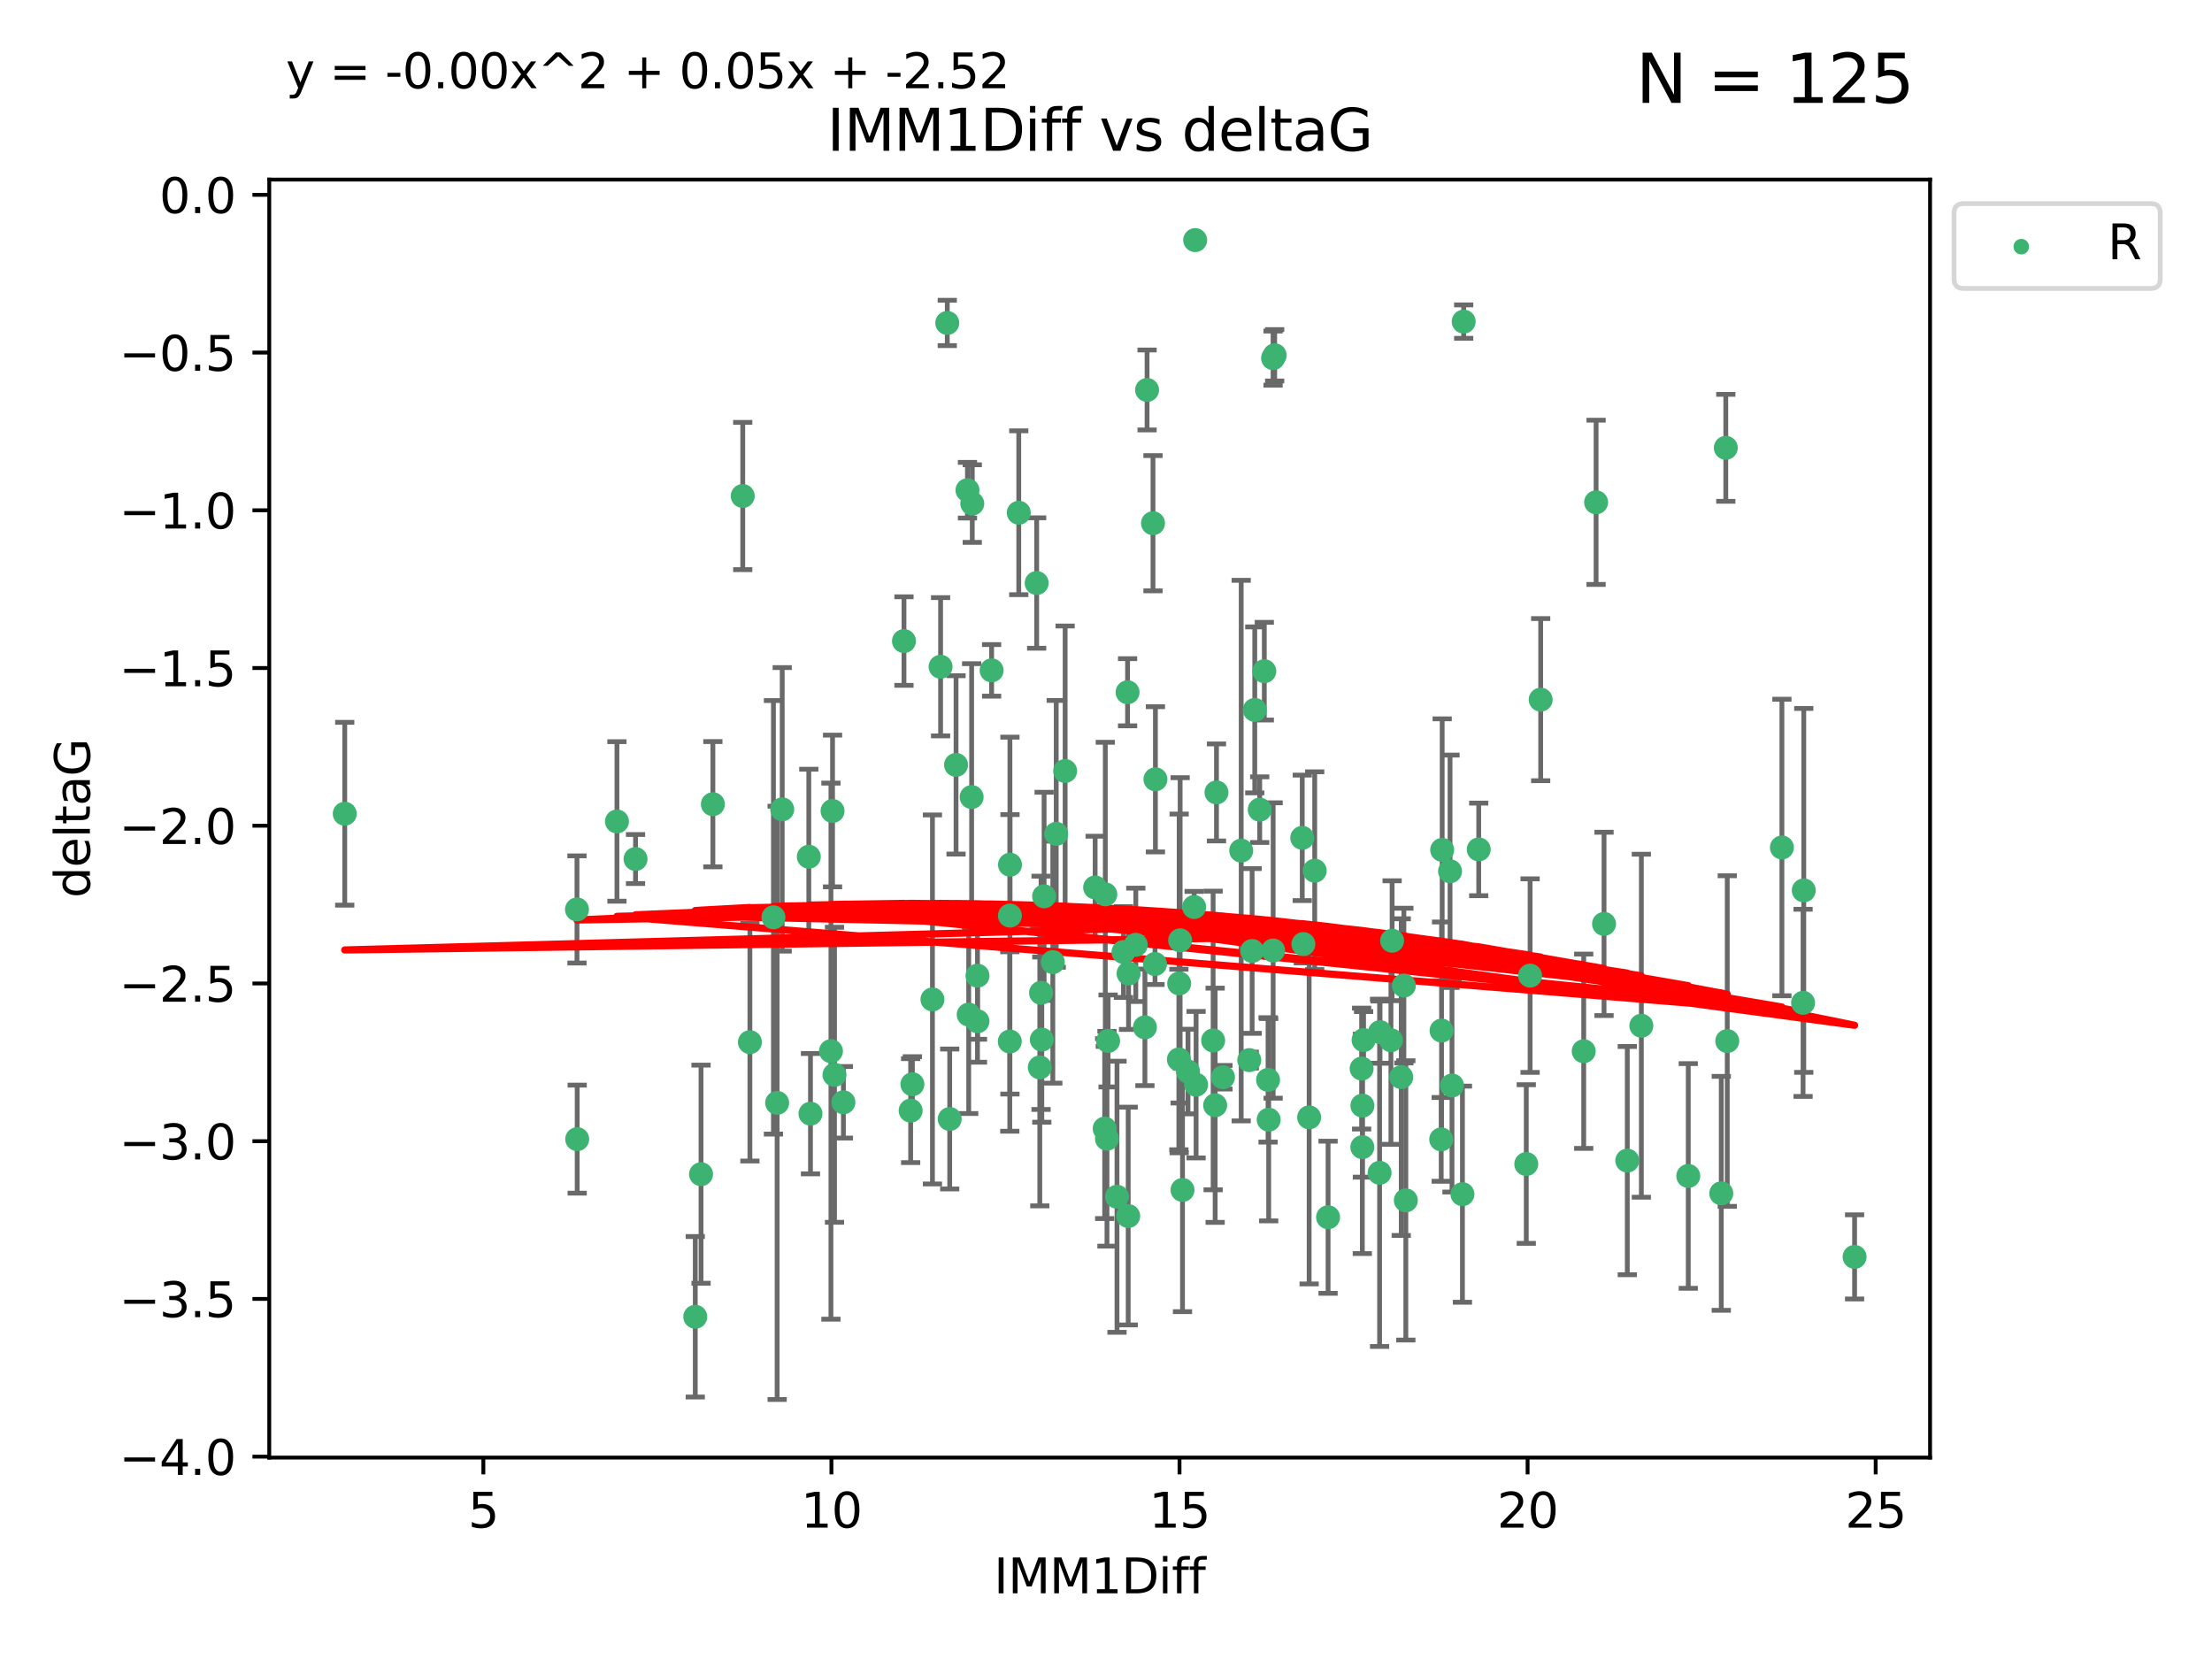 <?xml version="1.0" encoding="utf-8" standalone="no"?>
<!DOCTYPE svg PUBLIC "-//W3C//DTD SVG 1.1//EN"
  "http://www.w3.org/Graphics/SVG/1.1/DTD/svg11.dtd">
<svg xmlns:xlink="http://www.w3.org/1999/xlink" width="460.8pt" height="345.6pt" viewBox="0 0 460.8 345.6" xmlns="http://www.w3.org/2000/svg" version="1.1">
 <defs>
  <style type="text/css">*{stroke-linejoin: round; stroke-linecap: butt}</style>
 </defs>
 <g id="figure_1">
  <g id="patch_1">
   <path d="M 0 345.6 
L 460.8 345.6 
L 460.8 0 
L 0 0 
z
" style="fill: #ffffff"/>
  </g>
  <g id="axes_1">
   <g id="patch_2">
    <path d="M 56.09 303.64 
L 402.07 303.64 
L 402.07 37.411 
L 56.09 37.411 
z
" style="fill: #ffffff"/>
   </g>
   <g id="PathCollection_1">
    <defs>
     <path id="m3c68204e21" d="M 0 1.118 
C 0.297 1.118 0.581 1 0.791 0.791 
C 1 0.581 1.118 0.297 1.118 0 
C 1.118 -0.297 1 -0.581 0.791 -0.791 
C 0.581 -1 0.297 -1.118 0 -1.118 
C -0.297 -1.118 -0.581 -1 -0.791 -0.791 
C -1 -0.581 -1.118 -0.297 -1.118 0 
C -1.118 0.297 -1 0.581 -0.791 0.791 
C -0.581 1 -0.297 1.118 0 1.118 
z
" style="stroke: #3cb371"/>
    </defs>
    <g clip-path="url(#pdc4d9f3b97)">
     <use xlink:href="#m3c68204e21" x="304.913" y="66.996" style="fill: #3cb371; stroke: #3cb371"/>
     <use xlink:href="#m3c68204e21" x="359.514" y="93.288" style="fill: #3cb371; stroke: #3cb371"/>
     <use xlink:href="#m3c68204e21" x="210.357" y="216.964" style="fill: #3cb371; stroke: #3cb371"/>
     <use xlink:href="#m3c68204e21" x="265.205" y="74.603" style="fill: #3cb371; stroke: #3cb371"/>
     <use xlink:href="#m3c68204e21" x="287.481" y="215.01" style="fill: #3cb371; stroke: #3cb371"/>
     <use xlink:href="#m3c68204e21" x="304.652" y="248.77" style="fill: #3cb371; stroke: #3cb371"/>
     <use xlink:href="#m3c68204e21" x="212.228" y="106.812" style="fill: #3cb371; stroke: #3cb371"/>
     <use xlink:href="#m3c68204e21" x="351.697" y="244.976" style="fill: #3cb371; stroke: #3cb371"/>
     <use xlink:href="#m3c68204e21" x="289.758" y="216.695" style="fill: #3cb371; stroke: #3cb371"/>
     <use xlink:href="#m3c68204e21" x="375.757" y="185.484" style="fill: #3cb371; stroke: #3cb371"/>
     <use xlink:href="#m3c68204e21" x="128.521" y="171.122" style="fill: #3cb371; stroke: #3cb371"/>
     <use xlink:href="#m3c68204e21" x="215.955" y="121.453" style="fill: #3cb371; stroke: #3cb371"/>
     <use xlink:href="#m3c68204e21" x="308.045" y="176.948" style="fill: #3cb371; stroke: #3cb371"/>
     <use xlink:href="#m3c68204e21" x="334.15" y="192.464" style="fill: #3cb371; stroke: #3cb371"/>
     <use xlink:href="#m3c68204e21" x="245.642" y="204.866" style="fill: #3cb371; stroke: #3cb371"/>
     <use xlink:href="#m3c68204e21" x="329.915" y="218.99" style="fill: #3cb371; stroke: #3cb371"/>
     <use xlink:href="#m3c68204e21" x="238.956" y="81.235" style="fill: #3cb371; stroke: #3cb371"/>
     <use xlink:href="#m3c68204e21" x="236.607" y="196.825" style="fill: #3cb371; stroke: #3cb371"/>
     <use xlink:href="#m3c68204e21" x="272.718" y="232.769" style="fill: #3cb371; stroke: #3cb371"/>
     <use xlink:href="#m3c68204e21" x="338.993" y="241.775" style="fill: #3cb371; stroke: #3cb371"/>
     <use xlink:href="#m3c68204e21" x="201.801" y="211.355" style="fill: #3cb371; stroke: #3cb371"/>
     <use xlink:href="#m3c68204e21" x="283.797" y="238.97" style="fill: #3cb371; stroke: #3cb371"/>
     <use xlink:href="#m3c68204e21" x="132.393" y="178.95" style="fill: #3cb371; stroke: #3cb371"/>
     <use xlink:href="#m3c68204e21" x="189.706" y="231.367" style="fill: #3cb371; stroke: #3cb371"/>
     <use xlink:href="#m3c68204e21" x="210.401" y="180.134" style="fill: #3cb371; stroke: #3cb371"/>
     <use xlink:href="#m3c68204e21" x="168.837" y="232.001" style="fill: #3cb371; stroke: #3cb371"/>
     <use xlink:href="#m3c68204e21" x="188.314" y="133.545" style="fill: #3cb371; stroke: #3cb371"/>
     <use xlink:href="#m3c68204e21" x="173.101" y="218.973" style="fill: #3cb371; stroke: #3cb371"/>
     <use xlink:href="#m3c68204e21" x="265.22" y="198.006" style="fill: #3cb371; stroke: #3cb371"/>
     <use xlink:href="#m3c68204e21" x="173.84" y="223.899" style="fill: #3cb371; stroke: #3cb371"/>
     <use xlink:href="#m3c68204e21" x="300.301" y="214.687" style="fill: #3cb371; stroke: #3cb371"/>
     <use xlink:href="#m3c68204e21" x="386.344" y="261.831" style="fill: #3cb371; stroke: #3cb371"/>
     <use xlink:href="#m3c68204e21" x="197.842" y="233.106" style="fill: #3cb371; stroke: #3cb371"/>
     <use xlink:href="#m3c68204e21" x="120.196" y="189.453" style="fill: #3cb371; stroke: #3cb371"/>
     <use xlink:href="#m3c68204e21" x="238.507" y="214.013" style="fill: #3cb371; stroke: #3cb371"/>
     <use xlink:href="#m3c68204e21" x="203.628" y="212.747" style="fill: #3cb371; stroke: #3cb371"/>
     <use xlink:href="#m3c68204e21" x="240.609" y="200.824" style="fill: #3cb371; stroke: #3cb371"/>
     <use xlink:href="#m3c68204e21" x="245.584" y="220.709" style="fill: #3cb371; stroke: #3cb371"/>
     <use xlink:href="#m3c68204e21" x="194.245" y="208.204" style="fill: #3cb371; stroke: #3cb371"/>
     <use xlink:href="#m3c68204e21" x="287.394" y="244.318" style="fill: #3cb371; stroke: #3cb371"/>
     <use xlink:href="#m3c68204e21" x="248.977" y="50.019" style="fill: #3cb371; stroke: #3cb371"/>
     <use xlink:href="#m3c68204e21" x="221.887" y="160.615" style="fill: #3cb371; stroke: #3cb371"/>
     <use xlink:href="#m3c68204e21" x="168.489" y="178.468" style="fill: #3cb371; stroke: #3cb371"/>
     <use xlink:href="#m3c68204e21" x="220.031" y="173.701" style="fill: #3cb371; stroke: #3cb371"/>
     <use xlink:href="#m3c68204e21" x="240.189" y="108.995" style="fill: #3cb371; stroke: #3cb371"/>
     <use xlink:href="#m3c68204e21" x="358.572" y="248.592" style="fill: #3cb371; stroke: #3cb371"/>
     <use xlink:href="#m3c68204e21" x="253.415" y="165.078" style="fill: #3cb371; stroke: #3cb371"/>
     <use xlink:href="#m3c68204e21" x="148.505" y="167.53" style="fill: #3cb371; stroke: #3cb371"/>
     <use xlink:href="#m3c68204e21" x="264.292" y="233.253" style="fill: #3cb371; stroke: #3cb371"/>
     <use xlink:href="#m3c68204e21" x="235.098" y="202.799" style="fill: #3cb371; stroke: #3cb371"/>
     <use xlink:href="#m3c68204e21" x="144.836" y="274.307" style="fill: #3cb371; stroke: #3cb371"/>
     <use xlink:href="#m3c68204e21" x="156.22" y="217.099" style="fill: #3cb371; stroke: #3cb371"/>
     <use xlink:href="#m3c68204e21" x="146.039" y="244.606" style="fill: #3cb371; stroke: #3cb371"/>
     <use xlink:href="#m3c68204e21" x="195.942" y="138.895" style="fill: #3cb371; stroke: #3cb371"/>
     <use xlink:href="#m3c68204e21" x="217.507" y="186.722" style="fill: #3cb371; stroke: #3cb371"/>
     <use xlink:href="#m3c68204e21" x="232.691" y="249.304" style="fill: #3cb371; stroke: #3cb371"/>
     <use xlink:href="#m3c68204e21" x="234.04" y="198.321" style="fill: #3cb371; stroke: #3cb371"/>
     <use xlink:href="#m3c68204e21" x="120.24" y="237.305" style="fill: #3cb371; stroke: #3cb371"/>
     <use xlink:href="#m3c68204e21" x="210.386" y="190.735" style="fill: #3cb371; stroke: #3cb371"/>
     <use xlink:href="#m3c68204e21" x="359.819" y="216.873" style="fill: #3cb371; stroke: #3cb371"/>
     <use xlink:href="#m3c68204e21" x="190.069" y="225.869" style="fill: #3cb371; stroke: #3cb371"/>
     <use xlink:href="#m3c68204e21" x="290.004" y="195.968" style="fill: #3cb371; stroke: #3cb371"/>
     <use xlink:href="#m3c68204e21" x="260.246" y="220.838" style="fill: #3cb371; stroke: #3cb371"/>
     <use xlink:href="#m3c68204e21" x="202.541" y="104.905" style="fill: #3cb371; stroke: #3cb371"/>
     <use xlink:href="#m3c68204e21" x="154.726" y="103.327" style="fill: #3cb371; stroke: #3cb371"/>
     <use xlink:href="#m3c68204e21" x="247.483" y="223.22" style="fill: #3cb371; stroke: #3cb371"/>
     <use xlink:href="#m3c68204e21" x="246.338" y="247.891" style="fill: #3cb371; stroke: #3cb371"/>
     <use xlink:href="#m3c68204e21" x="197.334" y="67.275" style="fill: #3cb371; stroke: #3cb371"/>
     <use xlink:href="#m3c68204e21" x="228.137" y="184.872" style="fill: #3cb371; stroke: #3cb371"/>
     <use xlink:href="#m3c68204e21" x="302.476" y="226.126" style="fill: #3cb371; stroke: #3cb371"/>
     <use xlink:href="#m3c68204e21" x="240.696" y="162.343" style="fill: #3cb371; stroke: #3cb371"/>
     <use xlink:href="#m3c68204e21" x="230.603" y="237.22" style="fill: #3cb371; stroke: #3cb371"/>
     <use xlink:href="#m3c68204e21" x="219.32" y="200.428" style="fill: #3cb371; stroke: #3cb371"/>
     <use xlink:href="#m3c68204e21" x="245.845" y="195.89" style="fill: #3cb371; stroke: #3cb371"/>
     <use xlink:href="#m3c68204e21" x="203.628" y="203.252" style="fill: #3cb371; stroke: #3cb371"/>
     <use xlink:href="#m3c68204e21" x="199.162" y="159.341" style="fill: #3cb371; stroke: #3cb371"/>
     <use xlink:href="#m3c68204e21" x="162.949" y="168.6" style="fill: #3cb371; stroke: #3cb371"/>
     <use xlink:href="#m3c68204e21" x="375.612" y="208.907" style="fill: #3cb371; stroke: #3cb371"/>
     <use xlink:href="#m3c68204e21" x="234.895" y="144.208" style="fill: #3cb371; stroke: #3cb371"/>
     <use xlink:href="#m3c68204e21" x="273.878" y="181.387" style="fill: #3cb371; stroke: #3cb371"/>
     <use xlink:href="#m3c68204e21" x="276.662" y="253.573" style="fill: #3cb371; stroke: #3cb371"/>
     <use xlink:href="#m3c68204e21" x="300.432" y="177.047" style="fill: #3cb371; stroke: #3cb371"/>
     <use xlink:href="#m3c68204e21" x="300.229" y="237.354" style="fill: #3cb371; stroke: #3cb371"/>
     <use xlink:href="#m3c68204e21" x="175.697" y="229.625" style="fill: #3cb371; stroke: #3cb371"/>
     <use xlink:href="#m3c68204e21" x="206.572" y="139.65" style="fill: #3cb371; stroke: #3cb371"/>
     <use xlink:href="#m3c68204e21" x="216.608" y="222.364" style="fill: #3cb371; stroke: #3cb371"/>
     <use xlink:href="#m3c68204e21" x="262.421" y="168.666" style="fill: #3cb371; stroke: #3cb371"/>
     <use xlink:href="#m3c68204e21" x="283.812" y="230.321" style="fill: #3cb371; stroke: #3cb371"/>
     <use xlink:href="#m3c68204e21" x="253.139" y="230.247" style="fill: #3cb371; stroke: #3cb371"/>
     <use xlink:href="#m3c68204e21" x="161.122" y="191.095" style="fill: #3cb371; stroke: #3cb371"/>
     <use xlink:href="#m3c68204e21" x="318.748" y="203.24" style="fill: #3cb371; stroke: #3cb371"/>
     <use xlink:href="#m3c68204e21" x="263.378" y="139.82" style="fill: #3cb371; stroke: #3cb371"/>
     <use xlink:href="#m3c68204e21" x="261.391" y="147.883" style="fill: #3cb371; stroke: #3cb371"/>
     <use xlink:href="#m3c68204e21" x="248.76" y="188.948" style="fill: #3cb371; stroke: #3cb371"/>
     <use xlink:href="#m3c68204e21" x="173.434" y="168.942" style="fill: #3cb371; stroke: #3cb371"/>
     <use xlink:href="#m3c68204e21" x="341.923" y="213.677" style="fill: #3cb371; stroke: #3cb371"/>
     <use xlink:href="#m3c68204e21" x="291.904" y="224.383" style="fill: #3cb371; stroke: #3cb371"/>
     <use xlink:href="#m3c68204e21" x="260.84" y="198.105" style="fill: #3cb371; stroke: #3cb371"/>
     <use xlink:href="#m3c68204e21" x="230.835" y="216.85" style="fill: #3cb371; stroke: #3cb371"/>
     <use xlink:href="#m3c68204e21" x="332.496" y="104.642" style="fill: #3cb371; stroke: #3cb371"/>
     <use xlink:href="#m3c68204e21" x="217.029" y="216.574" style="fill: #3cb371; stroke: #3cb371"/>
     <use xlink:href="#m3c68204e21" x="161.891" y="229.741" style="fill: #3cb371; stroke: #3cb371"/>
     <use xlink:href="#m3c68204e21" x="371.203" y="176.547" style="fill: #3cb371; stroke: #3cb371"/>
     <use xlink:href="#m3c68204e21" x="265.539" y="74.011" style="fill: #3cb371; stroke: #3cb371"/>
     <use xlink:href="#m3c68204e21" x="235.026" y="253.324" style="fill: #3cb371; stroke: #3cb371"/>
     <use xlink:href="#m3c68204e21" x="258.563" y="177.197" style="fill: #3cb371; stroke: #3cb371"/>
     <use xlink:href="#m3c68204e21" x="201.54" y="102.119" style="fill: #3cb371; stroke: #3cb371"/>
     <use xlink:href="#m3c68204e21" x="252.719" y="216.748" style="fill: #3cb371; stroke: #3cb371"/>
     <use xlink:href="#m3c68204e21" x="230.255" y="186.303" style="fill: #3cb371; stroke: #3cb371"/>
     <use xlink:href="#m3c68204e21" x="292.455" y="205.316" style="fill: #3cb371; stroke: #3cb371"/>
     <use xlink:href="#m3c68204e21" x="71.816" y="169.515" style="fill: #3cb371; stroke: #3cb371"/>
     <use xlink:href="#m3c68204e21" x="271.514" y="196.67" style="fill: #3cb371; stroke: #3cb371"/>
     <use xlink:href="#m3c68204e21" x="320.952" y="145.747" style="fill: #3cb371; stroke: #3cb371"/>
     <use xlink:href="#m3c68204e21" x="249.166" y="225.961" style="fill: #3cb371; stroke: #3cb371"/>
     <use xlink:href="#m3c68204e21" x="264.161" y="224.96" style="fill: #3cb371; stroke: #3cb371"/>
     <use xlink:href="#m3c68204e21" x="202.41" y="166.04" style="fill: #3cb371; stroke: #3cb371"/>
     <use xlink:href="#m3c68204e21" x="216.869" y="206.82" style="fill: #3cb371; stroke: #3cb371"/>
     <use xlink:href="#m3c68204e21" x="254.764" y="224.411" style="fill: #3cb371; stroke: #3cb371"/>
     <use xlink:href="#m3c68204e21" x="317.95" y="242.49" style="fill: #3cb371; stroke: #3cb371"/>
     <use xlink:href="#m3c68204e21" x="283.652" y="222.603" style="fill: #3cb371; stroke: #3cb371"/>
     <use xlink:href="#m3c68204e21" x="284.058" y="216.667" style="fill: #3cb371; stroke: #3cb371"/>
     <use xlink:href="#m3c68204e21" x="302.07" y="181.505" style="fill: #3cb371; stroke: #3cb371"/>
     <use xlink:href="#m3c68204e21" x="271.282" y="174.539" style="fill: #3cb371; stroke: #3cb371"/>
     <use xlink:href="#m3c68204e21" x="292.861" y="250.059" style="fill: #3cb371; stroke: #3cb371"/>
     <use xlink:href="#m3c68204e21" x="230.124" y="235.108" style="fill: #3cb371; stroke: #3cb371"/>
    </g>
   </g>
   <g id="matplotlib.axis_1">
    <g id="xtick_1">
     <g id="line2d_1">
      <defs>
       <path id="m59aeb5770a" d="M 0 0 
L 0 3.5 
" style="stroke: #000000; stroke-width: 0.8"/>
      </defs>
      <g>
       <use xlink:href="#m59aeb5770a" x="100.691" y="303.64" style="stroke: #000000; stroke-width: 0.8"/>
      </g>
     </g>
     <g id="text_1">
      <!-- 5 -->
      <g transform="translate(97.509 318.238)scale(0.1 -0.1)">
       <defs>
        <path id="DejaVuSans-35" d="M 691 4666 
L 3169 4666 
L 3169 4134 
L 1269 4134 
L 1269 2991 
Q 1406 3038 1543 3061 
Q 1681 3084 1819 3084 
Q 2600 3084 3056 2656 
Q 3513 2228 3513 1497 
Q 3513 744 3044 326 
Q 2575 -91 1722 -91 
Q 1428 -91 1123 -41 
Q 819 9 494 109 
L 494 744 
Q 775 591 1075 516 
Q 1375 441 1709 441 
Q 2250 441 2565 725 
Q 2881 1009 2881 1497 
Q 2881 1984 2565 2268 
Q 2250 2553 1709 2553 
Q 1456 2553 1204 2497 
Q 953 2441 691 2322 
L 691 4666 
z
" transform="scale(0.016)"/>
       </defs>
       <use xlink:href="#DejaVuSans-35"/>
      </g>
     </g>
    </g>
    <g id="xtick_2">
     <g id="line2d_2">
      <g>
       <use xlink:href="#m59aeb5770a" x="173.202" y="303.64" style="stroke: #000000; stroke-width: 0.8"/>
      </g>
     </g>
     <g id="text_2">
      <!-- 10 -->
      <g transform="translate(166.84 318.238)scale(0.1 -0.1)">
       <defs>
        <path id="DejaVuSans-31" d="M 794 531 
L 1825 531 
L 1825 4091 
L 703 3866 
L 703 4441 
L 1819 4666 
L 2450 4666 
L 2450 531 
L 3481 531 
L 3481 0 
L 794 0 
L 794 531 
z
" transform="scale(0.016)"/>
        <path id="DejaVuSans-30" d="M 2034 4250 
Q 1547 4250 1301 3770 
Q 1056 3291 1056 2328 
Q 1056 1369 1301 889 
Q 1547 409 2034 409 
Q 2525 409 2770 889 
Q 3016 1369 3016 2328 
Q 3016 3291 2770 3770 
Q 2525 4250 2034 4250 
z
M 2034 4750 
Q 2819 4750 3233 4129 
Q 3647 3509 3647 2328 
Q 3647 1150 3233 529 
Q 2819 -91 2034 -91 
Q 1250 -91 836 529 
Q 422 1150 422 2328 
Q 422 3509 836 4129 
Q 1250 4750 2034 4750 
z
" transform="scale(0.016)"/>
       </defs>
       <use xlink:href="#DejaVuSans-31"/>
       <use xlink:href="#DejaVuSans-30" x="63.623"/>
      </g>
     </g>
    </g>
    <g id="xtick_3">
     <g id="line2d_3">
      <g>
       <use xlink:href="#m59aeb5770a" x="245.714" y="303.64" style="stroke: #000000; stroke-width: 0.8"/>
      </g>
     </g>
     <g id="text_3">
      <!-- 15 -->
      <g transform="translate(239.352 318.238)scale(0.1 -0.1)">
       <use xlink:href="#DejaVuSans-31"/>
       <use xlink:href="#DejaVuSans-35" x="63.623"/>
      </g>
     </g>
    </g>
    <g id="xtick_4">
     <g id="line2d_4">
      <g>
       <use xlink:href="#m59aeb5770a" x="318.226" y="303.64" style="stroke: #000000; stroke-width: 0.8"/>
      </g>
     </g>
     <g id="text_4">
      <!-- 20 -->
      <g transform="translate(311.864 318.238)scale(0.1 -0.1)">
       <defs>
        <path id="DejaVuSans-32" d="M 1228 531 
L 3431 531 
L 3431 0 
L 469 0 
L 469 531 
Q 828 903 1448 1529 
Q 2069 2156 2228 2338 
Q 2531 2678 2651 2914 
Q 2772 3150 2772 3378 
Q 2772 3750 2511 3984 
Q 2250 4219 1831 4219 
Q 1534 4219 1204 4116 
Q 875 4013 500 3803 
L 500 4441 
Q 881 4594 1212 4672 
Q 1544 4750 1819 4750 
Q 2544 4750 2975 4387 
Q 3406 4025 3406 3419 
Q 3406 3131 3298 2873 
Q 3191 2616 2906 2266 
Q 2828 2175 2409 1742 
Q 1991 1309 1228 531 
z
" transform="scale(0.016)"/>
       </defs>
       <use xlink:href="#DejaVuSans-32"/>
       <use xlink:href="#DejaVuSans-30" x="63.623"/>
      </g>
     </g>
    </g>
    <g id="xtick_5">
     <g id="line2d_5">
      <g>
       <use xlink:href="#m59aeb5770a" x="390.738" y="303.64" style="stroke: #000000; stroke-width: 0.8"/>
      </g>
     </g>
     <g id="text_5">
      <!-- 25 -->
      <g transform="translate(384.375 318.238)scale(0.1 -0.1)">
       <use xlink:href="#DejaVuSans-32"/>
       <use xlink:href="#DejaVuSans-35" x="63.623"/>
      </g>
     </g>
    </g>
    <g id="text_6">
     <!-- IMM1Diff -->
     <g transform="translate(207.036 331.917)scale(0.1 -0.1)">
      <defs>
       <path id="DejaVuSans-49" d="M 628 4666 
L 1259 4666 
L 1259 0 
L 628 0 
L 628 4666 
z
" transform="scale(0.016)"/>
       <path id="DejaVuSans-4d" d="M 628 4666 
L 1569 4666 
L 2759 1491 
L 3956 4666 
L 4897 4666 
L 4897 0 
L 4281 0 
L 4281 4097 
L 3078 897 
L 2444 897 
L 1241 4097 
L 1241 0 
L 628 0 
L 628 4666 
z
" transform="scale(0.016)"/>
       <path id="DejaVuSans-44" d="M 1259 4147 
L 1259 519 
L 2022 519 
Q 2988 519 3436 956 
Q 3884 1394 3884 2338 
Q 3884 3275 3436 3711 
Q 2988 4147 2022 4147 
L 1259 4147 
z
M 628 4666 
L 1925 4666 
Q 3281 4666 3915 4102 
Q 4550 3538 4550 2338 
Q 4550 1131 3912 565 
Q 3275 0 1925 0 
L 628 0 
L 628 4666 
z
" transform="scale(0.016)"/>
       <path id="DejaVuSans-69" d="M 603 3500 
L 1178 3500 
L 1178 0 
L 603 0 
L 603 3500 
z
M 603 4863 
L 1178 4863 
L 1178 4134 
L 603 4134 
L 603 4863 
z
" transform="scale(0.016)"/>
       <path id="DejaVuSans-66" d="M 2375 4863 
L 2375 4384 
L 1825 4384 
Q 1516 4384 1395 4259 
Q 1275 4134 1275 3809 
L 1275 3500 
L 2222 3500 
L 2222 3053 
L 1275 3053 
L 1275 0 
L 697 0 
L 697 3053 
L 147 3053 
L 147 3500 
L 697 3500 
L 697 3744 
Q 697 4328 969 4595 
Q 1241 4863 1831 4863 
L 2375 4863 
z
" transform="scale(0.016)"/>
      </defs>
      <use xlink:href="#DejaVuSans-49"/>
      <use xlink:href="#DejaVuSans-4d" x="29.492"/>
      <use xlink:href="#DejaVuSans-4d" x="115.771"/>
      <use xlink:href="#DejaVuSans-31" x="202.051"/>
      <use xlink:href="#DejaVuSans-44" x="265.674"/>
      <use xlink:href="#DejaVuSans-69" x="342.676"/>
      <use xlink:href="#DejaVuSans-66" x="370.459"/>
      <use xlink:href="#DejaVuSans-66" x="405.664"/>
     </g>
    </g>
   </g>
   <g id="matplotlib.axis_2">
    <g id="ytick_1">
     <g id="line2d_6">
      <defs>
       <path id="m00e1e86811" d="M 0 0 
L -3.5 0 
" style="stroke: #000000; stroke-width: 0.8"/>
      </defs>
      <g>
       <use xlink:href="#m00e1e86811" x="56.09" y="303.449" style="stroke: #000000; stroke-width: 0.8"/>
      </g>
     </g>
     <g id="text_7">
      <!-- −4.0 -->
      <g transform="translate(24.807 307.248)scale(0.1 -0.1)">
       <defs>
        <path id="DejaVuSans-2212" d="M 678 2272 
L 4684 2272 
L 4684 1741 
L 678 1741 
L 678 2272 
z
" transform="scale(0.016)"/>
        <path id="DejaVuSans-34" d="M 2419 4116 
L 825 1625 
L 2419 1625 
L 2419 4116 
z
M 2253 4666 
L 3047 4666 
L 3047 1625 
L 3713 1625 
L 3713 1100 
L 3047 1100 
L 3047 0 
L 2419 0 
L 2419 1100 
L 313 1100 
L 313 1709 
L 2253 4666 
z
" transform="scale(0.016)"/>
        <path id="DejaVuSans-2e" d="M 684 794 
L 1344 794 
L 1344 0 
L 684 0 
L 684 794 
z
" transform="scale(0.016)"/>
       </defs>
       <use xlink:href="#DejaVuSans-2212"/>
       <use xlink:href="#DejaVuSans-34" x="83.789"/>
       <use xlink:href="#DejaVuSans-2e" x="147.412"/>
       <use xlink:href="#DejaVuSans-30" x="179.199"/>
      </g>
     </g>
    </g>
    <g id="ytick_2">
     <g id="line2d_7">
      <g>
       <use xlink:href="#m00e1e86811" x="56.09" y="270.591" style="stroke: #000000; stroke-width: 0.8"/>
      </g>
     </g>
     <g id="text_8">
      <!-- −3.5 -->
      <g transform="translate(24.807 274.39)scale(0.1 -0.1)">
       <defs>
        <path id="DejaVuSans-33" d="M 2597 2516 
Q 3050 2419 3304 2112 
Q 3559 1806 3559 1356 
Q 3559 666 3084 287 
Q 2609 -91 1734 -91 
Q 1441 -91 1130 -33 
Q 819 25 488 141 
L 488 750 
Q 750 597 1062 519 
Q 1375 441 1716 441 
Q 2309 441 2620 675 
Q 2931 909 2931 1356 
Q 2931 1769 2642 2001 
Q 2353 2234 1838 2234 
L 1294 2234 
L 1294 2753 
L 1863 2753 
Q 2328 2753 2575 2939 
Q 2822 3125 2822 3475 
Q 2822 3834 2567 4026 
Q 2313 4219 1838 4219 
Q 1578 4219 1281 4162 
Q 984 4106 628 3988 
L 628 4550 
Q 988 4650 1302 4700 
Q 1616 4750 1894 4750 
Q 2613 4750 3031 4423 
Q 3450 4097 3450 3541 
Q 3450 3153 3228 2886 
Q 3006 2619 2597 2516 
z
" transform="scale(0.016)"/>
       </defs>
       <use xlink:href="#DejaVuSans-2212"/>
       <use xlink:href="#DejaVuSans-33" x="83.789"/>
       <use xlink:href="#DejaVuSans-2e" x="147.412"/>
       <use xlink:href="#DejaVuSans-35" x="179.199"/>
      </g>
     </g>
    </g>
    <g id="ytick_3">
     <g id="line2d_8">
      <g>
       <use xlink:href="#m00e1e86811" x="56.09" y="237.733" style="stroke: #000000; stroke-width: 0.8"/>
      </g>
     </g>
     <g id="text_9">
      <!-- −3.0 -->
      <g transform="translate(24.807 241.533)scale(0.1 -0.1)">
       <use xlink:href="#DejaVuSans-2212"/>
       <use xlink:href="#DejaVuSans-33" x="83.789"/>
       <use xlink:href="#DejaVuSans-2e" x="147.412"/>
       <use xlink:href="#DejaVuSans-30" x="179.199"/>
      </g>
     </g>
    </g>
    <g id="ytick_4">
     <g id="line2d_9">
      <g>
       <use xlink:href="#m00e1e86811" x="56.09" y="204.876" style="stroke: #000000; stroke-width: 0.8"/>
      </g>
     </g>
     <g id="text_10">
      <!-- −2.5 -->
      <g transform="translate(24.807 208.675)scale(0.1 -0.1)">
       <use xlink:href="#DejaVuSans-2212"/>
       <use xlink:href="#DejaVuSans-32" x="83.789"/>
       <use xlink:href="#DejaVuSans-2e" x="147.412"/>
       <use xlink:href="#DejaVuSans-35" x="179.199"/>
      </g>
     </g>
    </g>
    <g id="ytick_5">
     <g id="line2d_10">
      <g>
       <use xlink:href="#m00e1e86811" x="56.09" y="172.018" style="stroke: #000000; stroke-width: 0.8"/>
      </g>
     </g>
     <g id="text_11">
      <!-- −2.0 -->
      <g transform="translate(24.807 175.817)scale(0.1 -0.1)">
       <use xlink:href="#DejaVuSans-2212"/>
       <use xlink:href="#DejaVuSans-32" x="83.789"/>
       <use xlink:href="#DejaVuSans-2e" x="147.412"/>
       <use xlink:href="#DejaVuSans-30" x="179.199"/>
      </g>
     </g>
    </g>
    <g id="ytick_6">
     <g id="line2d_11">
      <g>
       <use xlink:href="#m00e1e86811" x="56.09" y="139.161" style="stroke: #000000; stroke-width: 0.8"/>
      </g>
     </g>
     <g id="text_12">
      <!-- −1.5 -->
      <g transform="translate(24.807 142.96)scale(0.1 -0.1)">
       <use xlink:href="#DejaVuSans-2212"/>
       <use xlink:href="#DejaVuSans-31" x="83.789"/>
       <use xlink:href="#DejaVuSans-2e" x="147.412"/>
       <use xlink:href="#DejaVuSans-35" x="179.199"/>
      </g>
     </g>
    </g>
    <g id="ytick_7">
     <g id="line2d_12">
      <g>
       <use xlink:href="#m00e1e86811" x="56.09" y="106.303" style="stroke: #000000; stroke-width: 0.8"/>
      </g>
     </g>
     <g id="text_13">
      <!-- −1.0 -->
      <g transform="translate(24.807 110.102)scale(0.1 -0.1)">
       <use xlink:href="#DejaVuSans-2212"/>
       <use xlink:href="#DejaVuSans-31" x="83.789"/>
       <use xlink:href="#DejaVuSans-2e" x="147.412"/>
       <use xlink:href="#DejaVuSans-30" x="179.199"/>
      </g>
     </g>
    </g>
    <g id="ytick_8">
     <g id="line2d_13">
      <g>
       <use xlink:href="#m00e1e86811" x="56.09" y="73.446" style="stroke: #000000; stroke-width: 0.8"/>
      </g>
     </g>
     <g id="text_14">
      <!-- −0.5 -->
      <g transform="translate(24.807 77.245)scale(0.1 -0.1)">
       <use xlink:href="#DejaVuSans-2212"/>
       <use xlink:href="#DejaVuSans-30" x="83.789"/>
       <use xlink:href="#DejaVuSans-2e" x="147.412"/>
       <use xlink:href="#DejaVuSans-35" x="179.199"/>
      </g>
     </g>
    </g>
    <g id="ytick_9">
     <g id="line2d_14">
      <g>
       <use xlink:href="#m00e1e86811" x="56.09" y="40.588" style="stroke: #000000; stroke-width: 0.8"/>
      </g>
     </g>
     <g id="text_15">
      <!-- 0.0 -->
      <g transform="translate(33.187 44.387)scale(0.1 -0.1)">
       <use xlink:href="#DejaVuSans-30"/>
       <use xlink:href="#DejaVuSans-2e" x="63.623"/>
       <use xlink:href="#DejaVuSans-30" x="95.41"/>
      </g>
     </g>
    </g>
    <g id="text_16">
     <!-- deltaG -->
     <g transform="translate(18.727 187.064)rotate(-90)scale(0.1 -0.1)">
      <defs>
       <path id="DejaVuSans-64" d="M 2906 2969 
L 2906 4863 
L 3481 4863 
L 3481 0 
L 2906 0 
L 2906 525 
Q 2725 213 2448 61 
Q 2172 -91 1784 -91 
Q 1150 -91 751 415 
Q 353 922 353 1747 
Q 353 2572 751 3078 
Q 1150 3584 1784 3584 
Q 2172 3584 2448 3432 
Q 2725 3281 2906 2969 
z
M 947 1747 
Q 947 1113 1208 752 
Q 1469 391 1925 391 
Q 2381 391 2643 752 
Q 2906 1113 2906 1747 
Q 2906 2381 2643 2742 
Q 2381 3103 1925 3103 
Q 1469 3103 1208 2742 
Q 947 2381 947 1747 
z
" transform="scale(0.016)"/>
       <path id="DejaVuSans-65" d="M 3597 1894 
L 3597 1613 
L 953 1613 
Q 991 1019 1311 708 
Q 1631 397 2203 397 
Q 2534 397 2845 478 
Q 3156 559 3463 722 
L 3463 178 
Q 3153 47 2828 -22 
Q 2503 -91 2169 -91 
Q 1331 -91 842 396 
Q 353 884 353 1716 
Q 353 2575 817 3079 
Q 1281 3584 2069 3584 
Q 2775 3584 3186 3129 
Q 3597 2675 3597 1894 
z
M 3022 2063 
Q 3016 2534 2758 2815 
Q 2500 3097 2075 3097 
Q 1594 3097 1305 2825 
Q 1016 2553 972 2059 
L 3022 2063 
z
" transform="scale(0.016)"/>
       <path id="DejaVuSans-6c" d="M 603 4863 
L 1178 4863 
L 1178 0 
L 603 0 
L 603 4863 
z
" transform="scale(0.016)"/>
       <path id="DejaVuSans-74" d="M 1172 4494 
L 1172 3500 
L 2356 3500 
L 2356 3053 
L 1172 3053 
L 1172 1153 
Q 1172 725 1289 603 
Q 1406 481 1766 481 
L 2356 481 
L 2356 0 
L 1766 0 
Q 1100 0 847 248 
Q 594 497 594 1153 
L 594 3053 
L 172 3053 
L 172 3500 
L 594 3500 
L 594 4494 
L 1172 4494 
z
" transform="scale(0.016)"/>
       <path id="DejaVuSans-61" d="M 2194 1759 
Q 1497 1759 1228 1600 
Q 959 1441 959 1056 
Q 959 750 1161 570 
Q 1363 391 1709 391 
Q 2188 391 2477 730 
Q 2766 1069 2766 1631 
L 2766 1759 
L 2194 1759 
z
M 3341 1997 
L 3341 0 
L 2766 0 
L 2766 531 
Q 2569 213 2275 61 
Q 1981 -91 1556 -91 
Q 1019 -91 701 211 
Q 384 513 384 1019 
Q 384 1609 779 1909 
Q 1175 2209 1959 2209 
L 2766 2209 
L 2766 2266 
Q 2766 2663 2505 2880 
Q 2244 3097 1772 3097 
Q 1472 3097 1187 3025 
Q 903 2953 641 2809 
L 641 3341 
Q 956 3463 1253 3523 
Q 1550 3584 1831 3584 
Q 2591 3584 2966 3190 
Q 3341 2797 3341 1997 
z
" transform="scale(0.016)"/>
       <path id="DejaVuSans-47" d="M 3809 666 
L 3809 1919 
L 2778 1919 
L 2778 2438 
L 4434 2438 
L 4434 434 
Q 4069 175 3628 42 
Q 3188 -91 2688 -91 
Q 1594 -91 976 548 
Q 359 1188 359 2328 
Q 359 3472 976 4111 
Q 1594 4750 2688 4750 
Q 3144 4750 3555 4637 
Q 3966 4525 4313 4306 
L 4313 3634 
Q 3963 3931 3569 4081 
Q 3175 4231 2741 4231 
Q 1884 4231 1454 3753 
Q 1025 3275 1025 2328 
Q 1025 1384 1454 906 
Q 1884 428 2741 428 
Q 3075 428 3337 486 
Q 3600 544 3809 666 
z
" transform="scale(0.016)"/>
      </defs>
      <use xlink:href="#DejaVuSans-64"/>
      <use xlink:href="#DejaVuSans-65" x="63.477"/>
      <use xlink:href="#DejaVuSans-6c" x="125"/>
      <use xlink:href="#DejaVuSans-74" x="152.783"/>
      <use xlink:href="#DejaVuSans-61" x="191.992"/>
      <use xlink:href="#DejaVuSans-47" x="253.271"/>
     </g>
    </g>
   </g>
   <g id="LineCollection_1">
    <path d="M 304.913 70.474 
L 304.913 63.517 
" clip-path="url(#pdc4d9f3b97)" style="fill: none; stroke: #696969"/>
    <path d="M 359.514 104.426 
L 359.514 82.15 
" clip-path="url(#pdc4d9f3b97)" style="fill: none; stroke: #696969"/>
    <path d="M 210.357 235.656 
L 210.357 198.271 
" clip-path="url(#pdc4d9f3b97)" style="fill: none; stroke: #696969"/>
    <path d="M 265.205 80.241 
L 265.205 68.966 
" clip-path="url(#pdc4d9f3b97)" style="fill: none; stroke: #696969"/>
    <path d="M 287.481 221.493 
L 287.481 208.527 
" clip-path="url(#pdc4d9f3b97)" style="fill: none; stroke: #696969"/>
    <path d="M 304.652 271.282 
L 304.652 226.258 
" clip-path="url(#pdc4d9f3b97)" style="fill: none; stroke: #696969"/>
    <path d="M 212.228 123.878 
L 212.228 89.746 
" clip-path="url(#pdc4d9f3b97)" style="fill: none; stroke: #696969"/>
    <path d="M 351.697 268.378 
L 351.697 221.573 
" clip-path="url(#pdc4d9f3b97)" style="fill: none; stroke: #696969"/>
    <path d="M 289.758 238.381 
L 289.758 195.008 
" clip-path="url(#pdc4d9f3b97)" style="fill: none; stroke: #696969"/>
    <path d="M 375.757 223.39 
L 375.757 147.578 
" clip-path="url(#pdc4d9f3b97)" style="fill: none; stroke: #696969"/>
    <path d="M 128.521 187.737 
L 128.521 154.506 
" clip-path="url(#pdc4d9f3b97)" style="fill: none; stroke: #696969"/>
    <path d="M 215.955 135.035 
L 215.955 107.871 
" clip-path="url(#pdc4d9f3b97)" style="fill: none; stroke: #696969"/>
    <path d="M 308.045 186.595 
L 308.045 167.301 
" clip-path="url(#pdc4d9f3b97)" style="fill: none; stroke: #696969"/>
    <path d="M 334.15 211.556 
L 334.15 173.373 
" clip-path="url(#pdc4d9f3b97)" style="fill: none; stroke: #696969"/>
    <path d="M 245.642 240.151 
L 245.642 169.581 
" clip-path="url(#pdc4d9f3b97)" style="fill: none; stroke: #696969"/>
    <path d="M 329.915 239.227 
L 329.915 198.754 
" clip-path="url(#pdc4d9f3b97)" style="fill: none; stroke: #696969"/>
    <path d="M 238.956 89.557 
L 238.956 72.912 
" clip-path="url(#pdc4d9f3b97)" style="fill: none; stroke: #696969"/>
    <path d="M 236.607 208.632 
L 236.607 185.019 
" clip-path="url(#pdc4d9f3b97)" style="fill: none; stroke: #696969"/>
    <path d="M 272.718 267.466 
L 272.718 198.071 
" clip-path="url(#pdc4d9f3b97)" style="fill: none; stroke: #696969"/>
    <path d="M 338.993 265.55 
L 338.993 218 
" clip-path="url(#pdc4d9f3b97)" style="fill: none; stroke: #696969"/>
    <path d="M 201.801 231.97 
L 201.801 190.74 
" clip-path="url(#pdc4d9f3b97)" style="fill: none; stroke: #696969"/>
    <path d="M 283.797 261.136 
L 283.797 216.804 
" clip-path="url(#pdc4d9f3b97)" style="fill: none; stroke: #696969"/>
    <path d="M 132.393 184.058 
L 132.393 173.842 
" clip-path="url(#pdc4d9f3b97)" style="fill: none; stroke: #696969"/>
    <path d="M 189.706 242.192 
L 189.706 220.542 
" clip-path="url(#pdc4d9f3b97)" style="fill: none; stroke: #696969"/>
    <path d="M 210.401 190.579 
L 210.401 169.689 
" clip-path="url(#pdc4d9f3b97)" style="fill: none; stroke: #696969"/>
    <path d="M 168.837 244.539 
L 168.837 219.463 
" clip-path="url(#pdc4d9f3b97)" style="fill: none; stroke: #696969"/>
    <path d="M 188.314 142.768 
L 188.314 124.321 
" clip-path="url(#pdc4d9f3b97)" style="fill: none; stroke: #696969"/>
    <path d="M 173.101 274.81 
L 173.101 163.136 
" clip-path="url(#pdc4d9f3b97)" style="fill: none; stroke: #696969"/>
    <path d="M 265.22 228.774 
L 265.22 167.239 
" clip-path="url(#pdc4d9f3b97)" style="fill: none; stroke: #696969"/>
    <path d="M 173.84 254.629 
L 173.84 193.169 
" clip-path="url(#pdc4d9f3b97)" style="fill: none; stroke: #696969"/>
    <path d="M 300.301 237.305 
L 300.301 192.069 
" clip-path="url(#pdc4d9f3b97)" style="fill: none; stroke: #696969"/>
    <path d="M 386.344 270.598 
L 386.344 253.064 
" clip-path="url(#pdc4d9f3b97)" style="fill: none; stroke: #696969"/>
    <path d="M 197.842 247.684 
L 197.842 218.528 
" clip-path="url(#pdc4d9f3b97)" style="fill: none; stroke: #696969"/>
    <path d="M 120.196 200.616 
L 120.196 178.289 
" clip-path="url(#pdc4d9f3b97)" style="fill: none; stroke: #696969"/>
    <path d="M 238.507 226.156 
L 238.507 201.871 
" clip-path="url(#pdc4d9f3b97)" style="fill: none; stroke: #696969"/>
    <path d="M 203.628 221.273 
L 203.628 204.221 
" clip-path="url(#pdc4d9f3b97)" style="fill: none; stroke: #696969"/>
    <path d="M 240.609 205.085 
L 240.609 196.564 
" clip-path="url(#pdc4d9f3b97)" style="fill: none; stroke: #696969"/>
    <path d="M 245.584 239.51 
L 245.584 201.907 
" clip-path="url(#pdc4d9f3b97)" style="fill: none; stroke: #696969"/>
    <path d="M 194.245 246.64 
L 194.245 169.767 
" clip-path="url(#pdc4d9f3b97)" style="fill: none; stroke: #696969"/>
    <path d="M 287.394 280.49 
L 287.394 208.146 
" clip-path="url(#pdc4d9f3b97)" style="fill: none; stroke: #696969"/>
    <path d="M 248.977 50.526 
L 248.977 49.513 
" clip-path="url(#pdc4d9f3b97)" style="fill: none; stroke: #696969"/>
    <path d="M 221.887 190.821 
L 221.887 130.409 
" clip-path="url(#pdc4d9f3b97)" style="fill: none; stroke: #696969"/>
    <path d="M 168.489 196.692 
L 168.489 160.244 
" clip-path="url(#pdc4d9f3b97)" style="fill: none; stroke: #696969"/>
    <path d="M 220.031 201.492 
L 220.031 145.91 
" clip-path="url(#pdc4d9f3b97)" style="fill: none; stroke: #696969"/>
    <path d="M 240.189 123.082 
L 240.189 94.908 
" clip-path="url(#pdc4d9f3b97)" style="fill: none; stroke: #696969"/>
    <path d="M 358.572 272.958 
L 358.572 224.227 
" clip-path="url(#pdc4d9f3b97)" style="fill: none; stroke: #696969"/>
    <path d="M 253.415 175.186 
L 253.415 154.969 
" clip-path="url(#pdc4d9f3b97)" style="fill: none; stroke: #696969"/>
    <path d="M 148.505 180.576 
L 148.505 154.484 
" clip-path="url(#pdc4d9f3b97)" style="fill: none; stroke: #696969"/>
    <path d="M 264.292 254.329 
L 264.292 212.177 
" clip-path="url(#pdc4d9f3b97)" style="fill: none; stroke: #696969"/>
    <path d="M 235.098 214.449 
L 235.098 191.148 
" clip-path="url(#pdc4d9f3b97)" style="fill: none; stroke: #696969"/>
    <path d="M 144.836 291.02 
L 144.836 257.593 
" clip-path="url(#pdc4d9f3b97)" style="fill: none; stroke: #696969"/>
    <path d="M 156.22 241.858 
L 156.22 192.339 
" clip-path="url(#pdc4d9f3b97)" style="fill: none; stroke: #696969"/>
    <path d="M 146.039 267.327 
L 146.039 221.885 
" clip-path="url(#pdc4d9f3b97)" style="fill: none; stroke: #696969"/>
    <path d="M 195.942 153.297 
L 195.942 124.494 
" clip-path="url(#pdc4d9f3b97)" style="fill: none; stroke: #696969"/>
    <path d="M 217.507 208.4 
L 217.507 165.043 
" clip-path="url(#pdc4d9f3b97)" style="fill: none; stroke: #696969"/>
    <path d="M 232.691 277.539 
L 232.691 221.069 
" clip-path="url(#pdc4d9f3b97)" style="fill: none; stroke: #696969"/>
    <path d="M 234.04 207.781 
L 234.04 188.861 
" clip-path="url(#pdc4d9f3b97)" style="fill: none; stroke: #696969"/>
    <path d="M 120.24 248.558 
L 120.24 226.052 
" clip-path="url(#pdc4d9f3b97)" style="fill: none; stroke: #696969"/>
    <path d="M 210.386 227.908 
L 210.386 153.562 
" clip-path="url(#pdc4d9f3b97)" style="fill: none; stroke: #696969"/>
    <path d="M 359.819 251.311 
L 359.819 182.434 
" clip-path="url(#pdc4d9f3b97)" style="fill: none; stroke: #696969"/>
    <path d="M 190.069 231.612 
L 190.069 220.125 
" clip-path="url(#pdc4d9f3b97)" style="fill: none; stroke: #696969"/>
    <path d="M 290.004 208.453 
L 290.004 183.483 
" clip-path="url(#pdc4d9f3b97)" style="fill: none; stroke: #696969"/>
    <path d="M 260.246 222.494 
L 260.246 219.181 
" clip-path="url(#pdc4d9f3b97)" style="fill: none; stroke: #696969"/>
    <path d="M 202.541 112.988 
L 202.541 96.822 
" clip-path="url(#pdc4d9f3b97)" style="fill: none; stroke: #696969"/>
    <path d="M 154.726 118.667 
L 154.726 87.987 
" clip-path="url(#pdc4d9f3b97)" style="fill: none; stroke: #696969"/>
    <path d="M 247.483 232.033 
L 247.483 214.406 
" clip-path="url(#pdc4d9f3b97)" style="fill: none; stroke: #696969"/>
    <path d="M 246.338 273.246 
L 246.338 222.536 
" clip-path="url(#pdc4d9f3b97)" style="fill: none; stroke: #696969"/>
    <path d="M 197.334 71.995 
L 197.334 62.556 
" clip-path="url(#pdc4d9f3b97)" style="fill: none; stroke: #696969"/>
    <path d="M 228.137 195.54 
L 228.137 174.205 
" clip-path="url(#pdc4d9f3b97)" style="fill: none; stroke: #696969"/>
    <path d="M 302.476 248.318 
L 302.476 203.934 
" clip-path="url(#pdc4d9f3b97)" style="fill: none; stroke: #696969"/>
    <path d="M 240.696 177.472 
L 240.696 147.214 
" clip-path="url(#pdc4d9f3b97)" style="fill: none; stroke: #696969"/>
    <path d="M 230.603 259.589 
L 230.603 214.851 
" clip-path="url(#pdc4d9f3b97)" style="fill: none; stroke: #696969"/>
    <path d="M 219.32 225.642 
L 219.32 175.214 
" clip-path="url(#pdc4d9f3b97)" style="fill: none; stroke: #696969"/>
    <path d="M 245.845 229.775 
L 245.845 162.005 
" clip-path="url(#pdc4d9f3b97)" style="fill: none; stroke: #696969"/>
    <path d="M 203.628 216.493 
L 203.628 190.011 
" clip-path="url(#pdc4d9f3b97)" style="fill: none; stroke: #696969"/>
    <path d="M 199.162 177.916 
L 199.162 140.766 
" clip-path="url(#pdc4d9f3b97)" style="fill: none; stroke: #696969"/>
    <path d="M 162.949 198.134 
L 162.949 139.066 
" clip-path="url(#pdc4d9f3b97)" style="fill: none; stroke: #696969"/>
    <path d="M 375.612 228.401 
L 375.612 189.412 
" clip-path="url(#pdc4d9f3b97)" style="fill: none; stroke: #696969"/>
    <path d="M 234.895 151.203 
L 234.895 137.213 
" clip-path="url(#pdc4d9f3b97)" style="fill: none; stroke: #696969"/>
    <path d="M 273.878 201.992 
L 273.878 160.782 
" clip-path="url(#pdc4d9f3b97)" style="fill: none; stroke: #696969"/>
    <path d="M 276.662 269.419 
L 276.662 237.727 
" clip-path="url(#pdc4d9f3b97)" style="fill: none; stroke: #696969"/>
    <path d="M 300.432 204.346 
L 300.432 149.748 
" clip-path="url(#pdc4d9f3b97)" style="fill: none; stroke: #696969"/>
    <path d="M 300.229 246.078 
L 300.229 228.631 
" clip-path="url(#pdc4d9f3b97)" style="fill: none; stroke: #696969"/>
    <path d="M 175.697 237.078 
L 175.697 222.172 
" clip-path="url(#pdc4d9f3b97)" style="fill: none; stroke: #696969"/>
    <path d="M 206.572 145.024 
L 206.572 134.277 
" clip-path="url(#pdc4d9f3b97)" style="fill: none; stroke: #696969"/>
    <path d="M 216.608 251.204 
L 216.608 193.524 
" clip-path="url(#pdc4d9f3b97)" style="fill: none; stroke: #696969"/>
    <path d="M 262.421 175.503 
L 262.421 161.828 
" clip-path="url(#pdc4d9f3b97)" style="fill: none; stroke: #696969"/>
    <path d="M 283.812 245.218 
L 283.812 215.423 
" clip-path="url(#pdc4d9f3b97)" style="fill: none; stroke: #696969"/>
    <path d="M 253.139 254.645 
L 253.139 205.849 
" clip-path="url(#pdc4d9f3b97)" style="fill: none; stroke: #696969"/>
    <path d="M 161.122 236.25 
L 161.122 145.94 
" clip-path="url(#pdc4d9f3b97)" style="fill: none; stroke: #696969"/>
    <path d="M 318.748 223.402 
L 318.748 183.078 
" clip-path="url(#pdc4d9f3b97)" style="fill: none; stroke: #696969"/>
    <path d="M 263.378 149.991 
L 263.378 129.648 
" clip-path="url(#pdc4d9f3b97)" style="fill: none; stroke: #696969"/>
    <path d="M 261.391 165.171 
L 261.391 130.595 
" clip-path="url(#pdc4d9f3b97)" style="fill: none; stroke: #696969"/>
    <path d="M 248.76 192.198 
L 248.76 185.698 
" clip-path="url(#pdc4d9f3b97)" style="fill: none; stroke: #696969"/>
    <path d="M 173.434 184.741 
L 173.434 153.142 
" clip-path="url(#pdc4d9f3b97)" style="fill: none; stroke: #696969"/>
    <path d="M 341.923 249.406 
L 341.923 177.948 
" clip-path="url(#pdc4d9f3b97)" style="fill: none; stroke: #696969"/>
    <path d="M 291.904 257.367 
L 291.904 191.4 
" clip-path="url(#pdc4d9f3b97)" style="fill: none; stroke: #696969"/>
    <path d="M 260.84 215.26 
L 260.84 180.95 
" clip-path="url(#pdc4d9f3b97)" style="fill: none; stroke: #696969"/>
    <path d="M 230.835 226.429 
L 230.835 207.271 
" clip-path="url(#pdc4d9f3b97)" style="fill: none; stroke: #696969"/>
    <path d="M 332.496 121.751 
L 332.496 87.533 
" clip-path="url(#pdc4d9f3b97)" style="fill: none; stroke: #696969"/>
    <path d="M 217.029 233.781 
L 217.029 199.366 
" clip-path="url(#pdc4d9f3b97)" style="fill: none; stroke: #696969"/>
    <path d="M 161.891 291.539 
L 161.891 167.944 
" clip-path="url(#pdc4d9f3b97)" style="fill: none; stroke: #696969"/>
    <path d="M 371.203 207.433 
L 371.203 145.662 
" clip-path="url(#pdc4d9f3b97)" style="fill: none; stroke: #696969"/>
    <path d="M 265.539 79.363 
L 265.539 68.658 
" clip-path="url(#pdc4d9f3b97)" style="fill: none; stroke: #696969"/>
    <path d="M 235.026 276.007 
L 235.026 230.641 
" clip-path="url(#pdc4d9f3b97)" style="fill: none; stroke: #696969"/>
    <path d="M 258.563 233.506 
L 258.563 120.888 
" clip-path="url(#pdc4d9f3b97)" style="fill: none; stroke: #696969"/>
    <path d="M 201.54 107.922 
L 201.54 96.317 
" clip-path="url(#pdc4d9f3b97)" style="fill: none; stroke: #696969"/>
    <path d="M 252.719 247.857 
L 252.719 185.638 
" clip-path="url(#pdc4d9f3b97)" style="fill: none; stroke: #696969"/>
    <path d="M 230.255 217.975 
L 230.255 154.631 
" clip-path="url(#pdc4d9f3b97)" style="fill: none; stroke: #696969"/>
    <path d="M 292.455 221.433 
L 292.455 189.2 
" clip-path="url(#pdc4d9f3b97)" style="fill: none; stroke: #696969"/>
    <path d="M 71.816 188.558 
L 71.816 150.472 
" clip-path="url(#pdc4d9f3b97)" style="fill: none; stroke: #696969"/>
    <path d="M 271.514 200.588 
L 271.514 192.753 
" clip-path="url(#pdc4d9f3b97)" style="fill: none; stroke: #696969"/>
    <path d="M 320.952 162.638 
L 320.952 128.856 
" clip-path="url(#pdc4d9f3b97)" style="fill: none; stroke: #696969"/>
    <path d="M 249.166 241.221 
L 249.166 210.701 
" clip-path="url(#pdc4d9f3b97)" style="fill: none; stroke: #696969"/>
    <path d="M 264.161 237.92 
L 264.161 212.001 
" clip-path="url(#pdc4d9f3b97)" style="fill: none; stroke: #696969"/>
    <path d="M 202.41 193.823 
L 202.41 138.257 
" clip-path="url(#pdc4d9f3b97)" style="fill: none; stroke: #696969"/>
    <path d="M 216.869 231.123 
L 216.869 182.516 
" clip-path="url(#pdc4d9f3b97)" style="fill: none; stroke: #696969"/>
    <path d="M 254.764 226.866 
L 254.764 221.957 
" clip-path="url(#pdc4d9f3b97)" style="fill: none; stroke: #696969"/>
    <path d="M 317.95 259.016 
L 317.95 225.964 
" clip-path="url(#pdc4d9f3b97)" style="fill: none; stroke: #696969"/>
    <path d="M 283.652 235.195 
L 283.652 210.012 
" clip-path="url(#pdc4d9f3b97)" style="fill: none; stroke: #696969"/>
    <path d="M 284.058 222.606 
L 284.058 210.727 
" clip-path="url(#pdc4d9f3b97)" style="fill: none; stroke: #696969"/>
    <path d="M 302.07 205.713 
L 302.07 157.297 
" clip-path="url(#pdc4d9f3b97)" style="fill: none; stroke: #696969"/>
    <path d="M 271.282 187.607 
L 271.282 161.471 
" clip-path="url(#pdc4d9f3b97)" style="fill: none; stroke: #696969"/>
    <path d="M 292.861 279.15 
L 292.861 220.968 
" clip-path="url(#pdc4d9f3b97)" style="fill: none; stroke: #696969"/>
    <path d="M 230.124 253.845 
L 230.124 216.37 
" clip-path="url(#pdc4d9f3b97)" style="fill: none; stroke: #696969"/>
   </g>
   <g id="line2d_15">
    <defs>
     <path id="m14c9e517f3" d="M 2 0 
L -2 -0 
" style="stroke: #696969"/>
    </defs>
    <g clip-path="url(#pdc4d9f3b97)">
     <use xlink:href="#m14c9e517f3" x="304.913" y="70.474" style="fill: #696969; stroke: #696969"/>
     <use xlink:href="#m14c9e517f3" x="359.514" y="104.426" style="fill: #696969; stroke: #696969"/>
     <use xlink:href="#m14c9e517f3" x="210.357" y="235.656" style="fill: #696969; stroke: #696969"/>
     <use xlink:href="#m14c9e517f3" x="265.205" y="80.241" style="fill: #696969; stroke: #696969"/>
     <use xlink:href="#m14c9e517f3" x="287.481" y="221.493" style="fill: #696969; stroke: #696969"/>
     <use xlink:href="#m14c9e517f3" x="304.652" y="271.282" style="fill: #696969; stroke: #696969"/>
     <use xlink:href="#m14c9e517f3" x="212.228" y="123.878" style="fill: #696969; stroke: #696969"/>
     <use xlink:href="#m14c9e517f3" x="351.697" y="268.378" style="fill: #696969; stroke: #696969"/>
     <use xlink:href="#m14c9e517f3" x="289.758" y="238.381" style="fill: #696969; stroke: #696969"/>
     <use xlink:href="#m14c9e517f3" x="375.757" y="223.39" style="fill: #696969; stroke: #696969"/>
     <use xlink:href="#m14c9e517f3" x="128.521" y="187.737" style="fill: #696969; stroke: #696969"/>
     <use xlink:href="#m14c9e517f3" x="215.955" y="135.035" style="fill: #696969; stroke: #696969"/>
     <use xlink:href="#m14c9e517f3" x="308.045" y="186.595" style="fill: #696969; stroke: #696969"/>
     <use xlink:href="#m14c9e517f3" x="334.15" y="211.556" style="fill: #696969; stroke: #696969"/>
     <use xlink:href="#m14c9e517f3" x="245.642" y="240.151" style="fill: #696969; stroke: #696969"/>
     <use xlink:href="#m14c9e517f3" x="329.915" y="239.227" style="fill: #696969; stroke: #696969"/>
     <use xlink:href="#m14c9e517f3" x="238.956" y="89.557" style="fill: #696969; stroke: #696969"/>
     <use xlink:href="#m14c9e517f3" x="236.607" y="208.632" style="fill: #696969; stroke: #696969"/>
     <use xlink:href="#m14c9e517f3" x="272.718" y="267.466" style="fill: #696969; stroke: #696969"/>
     <use xlink:href="#m14c9e517f3" x="338.993" y="265.55" style="fill: #696969; stroke: #696969"/>
     <use xlink:href="#m14c9e517f3" x="201.801" y="231.97" style="fill: #696969; stroke: #696969"/>
     <use xlink:href="#m14c9e517f3" x="283.797" y="261.136" style="fill: #696969; stroke: #696969"/>
     <use xlink:href="#m14c9e517f3" x="132.393" y="184.058" style="fill: #696969; stroke: #696969"/>
     <use xlink:href="#m14c9e517f3" x="189.706" y="242.192" style="fill: #696969; stroke: #696969"/>
     <use xlink:href="#m14c9e517f3" x="210.401" y="190.579" style="fill: #696969; stroke: #696969"/>
     <use xlink:href="#m14c9e517f3" x="168.837" y="244.539" style="fill: #696969; stroke: #696969"/>
     <use xlink:href="#m14c9e517f3" x="188.314" y="142.768" style="fill: #696969; stroke: #696969"/>
     <use xlink:href="#m14c9e517f3" x="173.101" y="274.81" style="fill: #696969; stroke: #696969"/>
     <use xlink:href="#m14c9e517f3" x="265.22" y="228.774" style="fill: #696969; stroke: #696969"/>
     <use xlink:href="#m14c9e517f3" x="173.84" y="254.629" style="fill: #696969; stroke: #696969"/>
     <use xlink:href="#m14c9e517f3" x="300.301" y="237.305" style="fill: #696969; stroke: #696969"/>
     <use xlink:href="#m14c9e517f3" x="386.344" y="270.598" style="fill: #696969; stroke: #696969"/>
     <use xlink:href="#m14c9e517f3" x="197.842" y="247.684" style="fill: #696969; stroke: #696969"/>
     <use xlink:href="#m14c9e517f3" x="120.196" y="200.616" style="fill: #696969; stroke: #696969"/>
     <use xlink:href="#m14c9e517f3" x="238.507" y="226.156" style="fill: #696969; stroke: #696969"/>
     <use xlink:href="#m14c9e517f3" x="203.628" y="221.273" style="fill: #696969; stroke: #696969"/>
     <use xlink:href="#m14c9e517f3" x="240.609" y="205.085" style="fill: #696969; stroke: #696969"/>
     <use xlink:href="#m14c9e517f3" x="245.584" y="239.51" style="fill: #696969; stroke: #696969"/>
     <use xlink:href="#m14c9e517f3" x="194.245" y="246.64" style="fill: #696969; stroke: #696969"/>
     <use xlink:href="#m14c9e517f3" x="287.394" y="280.49" style="fill: #696969; stroke: #696969"/>
     <use xlink:href="#m14c9e517f3" x="248.977" y="50.526" style="fill: #696969; stroke: #696969"/>
     <use xlink:href="#m14c9e517f3" x="221.887" y="190.821" style="fill: #696969; stroke: #696969"/>
     <use xlink:href="#m14c9e517f3" x="168.489" y="196.692" style="fill: #696969; stroke: #696969"/>
     <use xlink:href="#m14c9e517f3" x="220.031" y="201.492" style="fill: #696969; stroke: #696969"/>
     <use xlink:href="#m14c9e517f3" x="240.189" y="123.082" style="fill: #696969; stroke: #696969"/>
     <use xlink:href="#m14c9e517f3" x="358.572" y="272.958" style="fill: #696969; stroke: #696969"/>
     <use xlink:href="#m14c9e517f3" x="253.415" y="175.186" style="fill: #696969; stroke: #696969"/>
     <use xlink:href="#m14c9e517f3" x="148.505" y="180.576" style="fill: #696969; stroke: #696969"/>
     <use xlink:href="#m14c9e517f3" x="264.292" y="254.329" style="fill: #696969; stroke: #696969"/>
     <use xlink:href="#m14c9e517f3" x="235.098" y="214.449" style="fill: #696969; stroke: #696969"/>
     <use xlink:href="#m14c9e517f3" x="144.836" y="291.02" style="fill: #696969; stroke: #696969"/>
     <use xlink:href="#m14c9e517f3" x="156.22" y="241.858" style="fill: #696969; stroke: #696969"/>
     <use xlink:href="#m14c9e517f3" x="146.039" y="267.327" style="fill: #696969; stroke: #696969"/>
     <use xlink:href="#m14c9e517f3" x="195.942" y="153.297" style="fill: #696969; stroke: #696969"/>
     <use xlink:href="#m14c9e517f3" x="217.507" y="208.4" style="fill: #696969; stroke: #696969"/>
     <use xlink:href="#m14c9e517f3" x="232.691" y="277.539" style="fill: #696969; stroke: #696969"/>
     <use xlink:href="#m14c9e517f3" x="234.04" y="207.781" style="fill: #696969; stroke: #696969"/>
     <use xlink:href="#m14c9e517f3" x="120.24" y="248.558" style="fill: #696969; stroke: #696969"/>
     <use xlink:href="#m14c9e517f3" x="210.386" y="227.908" style="fill: #696969; stroke: #696969"/>
     <use xlink:href="#m14c9e517f3" x="359.819" y="251.311" style="fill: #696969; stroke: #696969"/>
     <use xlink:href="#m14c9e517f3" x="190.069" y="231.612" style="fill: #696969; stroke: #696969"/>
     <use xlink:href="#m14c9e517f3" x="290.004" y="208.453" style="fill: #696969; stroke: #696969"/>
     <use xlink:href="#m14c9e517f3" x="260.246" y="222.494" style="fill: #696969; stroke: #696969"/>
     <use xlink:href="#m14c9e517f3" x="202.541" y="112.988" style="fill: #696969; stroke: #696969"/>
     <use xlink:href="#m14c9e517f3" x="154.726" y="118.667" style="fill: #696969; stroke: #696969"/>
     <use xlink:href="#m14c9e517f3" x="247.483" y="232.033" style="fill: #696969; stroke: #696969"/>
     <use xlink:href="#m14c9e517f3" x="246.338" y="273.246" style="fill: #696969; stroke: #696969"/>
     <use xlink:href="#m14c9e517f3" x="197.334" y="71.995" style="fill: #696969; stroke: #696969"/>
     <use xlink:href="#m14c9e517f3" x="228.137" y="195.54" style="fill: #696969; stroke: #696969"/>
     <use xlink:href="#m14c9e517f3" x="302.476" y="248.318" style="fill: #696969; stroke: #696969"/>
     <use xlink:href="#m14c9e517f3" x="240.696" y="177.472" style="fill: #696969; stroke: #696969"/>
     <use xlink:href="#m14c9e517f3" x="230.603" y="259.589" style="fill: #696969; stroke: #696969"/>
     <use xlink:href="#m14c9e517f3" x="219.32" y="225.642" style="fill: #696969; stroke: #696969"/>
     <use xlink:href="#m14c9e517f3" x="245.845" y="229.775" style="fill: #696969; stroke: #696969"/>
     <use xlink:href="#m14c9e517f3" x="203.628" y="216.493" style="fill: #696969; stroke: #696969"/>
     <use xlink:href="#m14c9e517f3" x="199.162" y="177.916" style="fill: #696969; stroke: #696969"/>
     <use xlink:href="#m14c9e517f3" x="162.949" y="198.134" style="fill: #696969; stroke: #696969"/>
     <use xlink:href="#m14c9e517f3" x="375.612" y="228.401" style="fill: #696969; stroke: #696969"/>
     <use xlink:href="#m14c9e517f3" x="234.895" y="151.203" style="fill: #696969; stroke: #696969"/>
     <use xlink:href="#m14c9e517f3" x="273.878" y="201.992" style="fill: #696969; stroke: #696969"/>
     <use xlink:href="#m14c9e517f3" x="276.662" y="269.419" style="fill: #696969; stroke: #696969"/>
     <use xlink:href="#m14c9e517f3" x="300.432" y="204.346" style="fill: #696969; stroke: #696969"/>
     <use xlink:href="#m14c9e517f3" x="300.229" y="246.078" style="fill: #696969; stroke: #696969"/>
     <use xlink:href="#m14c9e517f3" x="175.697" y="237.078" style="fill: #696969; stroke: #696969"/>
     <use xlink:href="#m14c9e517f3" x="206.572" y="145.024" style="fill: #696969; stroke: #696969"/>
     <use xlink:href="#m14c9e517f3" x="216.608" y="251.204" style="fill: #696969; stroke: #696969"/>
     <use xlink:href="#m14c9e517f3" x="262.421" y="175.503" style="fill: #696969; stroke: #696969"/>
     <use xlink:href="#m14c9e517f3" x="283.812" y="245.218" style="fill: #696969; stroke: #696969"/>
     <use xlink:href="#m14c9e517f3" x="253.139" y="254.645" style="fill: #696969; stroke: #696969"/>
     <use xlink:href="#m14c9e517f3" x="161.122" y="236.25" style="fill: #696969; stroke: #696969"/>
     <use xlink:href="#m14c9e517f3" x="318.748" y="223.402" style="fill: #696969; stroke: #696969"/>
     <use xlink:href="#m14c9e517f3" x="263.378" y="149.991" style="fill: #696969; stroke: #696969"/>
     <use xlink:href="#m14c9e517f3" x="261.391" y="165.171" style="fill: #696969; stroke: #696969"/>
     <use xlink:href="#m14c9e517f3" x="248.76" y="192.198" style="fill: #696969; stroke: #696969"/>
     <use xlink:href="#m14c9e517f3" x="173.434" y="184.741" style="fill: #696969; stroke: #696969"/>
     <use xlink:href="#m14c9e517f3" x="341.923" y="249.406" style="fill: #696969; stroke: #696969"/>
     <use xlink:href="#m14c9e517f3" x="291.904" y="257.367" style="fill: #696969; stroke: #696969"/>
     <use xlink:href="#m14c9e517f3" x="260.84" y="215.26" style="fill: #696969; stroke: #696969"/>
     <use xlink:href="#m14c9e517f3" x="230.835" y="226.429" style="fill: #696969; stroke: #696969"/>
     <use xlink:href="#m14c9e517f3" x="332.496" y="121.751" style="fill: #696969; stroke: #696969"/>
     <use xlink:href="#m14c9e517f3" x="217.029" y="233.781" style="fill: #696969; stroke: #696969"/>
     <use xlink:href="#m14c9e517f3" x="161.891" y="291.539" style="fill: #696969; stroke: #696969"/>
     <use xlink:href="#m14c9e517f3" x="371.203" y="207.433" style="fill: #696969; stroke: #696969"/>
     <use xlink:href="#m14c9e517f3" x="265.539" y="79.363" style="fill: #696969; stroke: #696969"/>
     <use xlink:href="#m14c9e517f3" x="235.026" y="276.007" style="fill: #696969; stroke: #696969"/>
     <use xlink:href="#m14c9e517f3" x="258.563" y="233.506" style="fill: #696969; stroke: #696969"/>
     <use xlink:href="#m14c9e517f3" x="201.54" y="107.922" style="fill: #696969; stroke: #696969"/>
     <use xlink:href="#m14c9e517f3" x="252.719" y="247.857" style="fill: #696969; stroke: #696969"/>
     <use xlink:href="#m14c9e517f3" x="230.255" y="217.975" style="fill: #696969; stroke: #696969"/>
     <use xlink:href="#m14c9e517f3" x="292.455" y="221.433" style="fill: #696969; stroke: #696969"/>
     <use xlink:href="#m14c9e517f3" x="71.816" y="188.558" style="fill: #696969; stroke: #696969"/>
     <use xlink:href="#m14c9e517f3" x="271.514" y="200.588" style="fill: #696969; stroke: #696969"/>
     <use xlink:href="#m14c9e517f3" x="320.952" y="162.638" style="fill: #696969; stroke: #696969"/>
     <use xlink:href="#m14c9e517f3" x="249.166" y="241.221" style="fill: #696969; stroke: #696969"/>
     <use xlink:href="#m14c9e517f3" x="264.161" y="237.92" style="fill: #696969; stroke: #696969"/>
     <use xlink:href="#m14c9e517f3" x="202.41" y="193.823" style="fill: #696969; stroke: #696969"/>
     <use xlink:href="#m14c9e517f3" x="216.869" y="231.123" style="fill: #696969; stroke: #696969"/>
     <use xlink:href="#m14c9e517f3" x="254.764" y="226.866" style="fill: #696969; stroke: #696969"/>
     <use xlink:href="#m14c9e517f3" x="317.95" y="259.016" style="fill: #696969; stroke: #696969"/>
     <use xlink:href="#m14c9e517f3" x="283.652" y="235.195" style="fill: #696969; stroke: #696969"/>
     <use xlink:href="#m14c9e517f3" x="284.058" y="222.606" style="fill: #696969; stroke: #696969"/>
     <use xlink:href="#m14c9e517f3" x="302.07" y="205.713" style="fill: #696969; stroke: #696969"/>
     <use xlink:href="#m14c9e517f3" x="271.282" y="187.607" style="fill: #696969; stroke: #696969"/>
     <use xlink:href="#m14c9e517f3" x="292.861" y="279.15" style="fill: #696969; stroke: #696969"/>
     <use xlink:href="#m14c9e517f3" x="230.124" y="253.845" style="fill: #696969; stroke: #696969"/>
    </g>
   </g>
   <g id="line2d_16">
    <g clip-path="url(#pdc4d9f3b97)">
     <use xlink:href="#m14c9e517f3" x="304.913" y="63.517" style="fill: #696969; stroke: #696969"/>
     <use xlink:href="#m14c9e517f3" x="359.514" y="82.15" style="fill: #696969; stroke: #696969"/>
     <use xlink:href="#m14c9e517f3" x="210.357" y="198.271" style="fill: #696969; stroke: #696969"/>
     <use xlink:href="#m14c9e517f3" x="265.205" y="68.966" style="fill: #696969; stroke: #696969"/>
     <use xlink:href="#m14c9e517f3" x="287.481" y="208.527" style="fill: #696969; stroke: #696969"/>
     <use xlink:href="#m14c9e517f3" x="304.652" y="226.258" style="fill: #696969; stroke: #696969"/>
     <use xlink:href="#m14c9e517f3" x="212.228" y="89.746" style="fill: #696969; stroke: #696969"/>
     <use xlink:href="#m14c9e517f3" x="351.697" y="221.573" style="fill: #696969; stroke: #696969"/>
     <use xlink:href="#m14c9e517f3" x="289.758" y="195.008" style="fill: #696969; stroke: #696969"/>
     <use xlink:href="#m14c9e517f3" x="375.757" y="147.578" style="fill: #696969; stroke: #696969"/>
     <use xlink:href="#m14c9e517f3" x="128.521" y="154.506" style="fill: #696969; stroke: #696969"/>
     <use xlink:href="#m14c9e517f3" x="215.955" y="107.871" style="fill: #696969; stroke: #696969"/>
     <use xlink:href="#m14c9e517f3" x="308.045" y="167.301" style="fill: #696969; stroke: #696969"/>
     <use xlink:href="#m14c9e517f3" x="334.15" y="173.373" style="fill: #696969; stroke: #696969"/>
     <use xlink:href="#m14c9e517f3" x="245.642" y="169.581" style="fill: #696969; stroke: #696969"/>
     <use xlink:href="#m14c9e517f3" x="329.915" y="198.754" style="fill: #696969; stroke: #696969"/>
     <use xlink:href="#m14c9e517f3" x="238.956" y="72.912" style="fill: #696969; stroke: #696969"/>
     <use xlink:href="#m14c9e517f3" x="236.607" y="185.019" style="fill: #696969; stroke: #696969"/>
     <use xlink:href="#m14c9e517f3" x="272.718" y="198.071" style="fill: #696969; stroke: #696969"/>
     <use xlink:href="#m14c9e517f3" x="338.993" y="218" style="fill: #696969; stroke: #696969"/>
     <use xlink:href="#m14c9e517f3" x="201.801" y="190.74" style="fill: #696969; stroke: #696969"/>
     <use xlink:href="#m14c9e517f3" x="283.797" y="216.804" style="fill: #696969; stroke: #696969"/>
     <use xlink:href="#m14c9e517f3" x="132.393" y="173.842" style="fill: #696969; stroke: #696969"/>
     <use xlink:href="#m14c9e517f3" x="189.706" y="220.542" style="fill: #696969; stroke: #696969"/>
     <use xlink:href="#m14c9e517f3" x="210.401" y="169.689" style="fill: #696969; stroke: #696969"/>
     <use xlink:href="#m14c9e517f3" x="168.837" y="219.463" style="fill: #696969; stroke: #696969"/>
     <use xlink:href="#m14c9e517f3" x="188.314" y="124.321" style="fill: #696969; stroke: #696969"/>
     <use xlink:href="#m14c9e517f3" x="173.101" y="163.136" style="fill: #696969; stroke: #696969"/>
     <use xlink:href="#m14c9e517f3" x="265.22" y="167.239" style="fill: #696969; stroke: #696969"/>
     <use xlink:href="#m14c9e517f3" x="173.84" y="193.169" style="fill: #696969; stroke: #696969"/>
     <use xlink:href="#m14c9e517f3" x="300.301" y="192.069" style="fill: #696969; stroke: #696969"/>
     <use xlink:href="#m14c9e517f3" x="386.344" y="253.064" style="fill: #696969; stroke: #696969"/>
     <use xlink:href="#m14c9e517f3" x="197.842" y="218.528" style="fill: #696969; stroke: #696969"/>
     <use xlink:href="#m14c9e517f3" x="120.196" y="178.289" style="fill: #696969; stroke: #696969"/>
     <use xlink:href="#m14c9e517f3" x="238.507" y="201.871" style="fill: #696969; stroke: #696969"/>
     <use xlink:href="#m14c9e517f3" x="203.628" y="204.221" style="fill: #696969; stroke: #696969"/>
     <use xlink:href="#m14c9e517f3" x="240.609" y="196.564" style="fill: #696969; stroke: #696969"/>
     <use xlink:href="#m14c9e517f3" x="245.584" y="201.907" style="fill: #696969; stroke: #696969"/>
     <use xlink:href="#m14c9e517f3" x="194.245" y="169.767" style="fill: #696969; stroke: #696969"/>
     <use xlink:href="#m14c9e517f3" x="287.394" y="208.146" style="fill: #696969; stroke: #696969"/>
     <use xlink:href="#m14c9e517f3" x="248.977" y="49.513" style="fill: #696969; stroke: #696969"/>
     <use xlink:href="#m14c9e517f3" x="221.887" y="130.409" style="fill: #696969; stroke: #696969"/>
     <use xlink:href="#m14c9e517f3" x="168.489" y="160.244" style="fill: #696969; stroke: #696969"/>
     <use xlink:href="#m14c9e517f3" x="220.031" y="145.91" style="fill: #696969; stroke: #696969"/>
     <use xlink:href="#m14c9e517f3" x="240.189" y="94.908" style="fill: #696969; stroke: #696969"/>
     <use xlink:href="#m14c9e517f3" x="358.572" y="224.227" style="fill: #696969; stroke: #696969"/>
     <use xlink:href="#m14c9e517f3" x="253.415" y="154.969" style="fill: #696969; stroke: #696969"/>
     <use xlink:href="#m14c9e517f3" x="148.505" y="154.484" style="fill: #696969; stroke: #696969"/>
     <use xlink:href="#m14c9e517f3" x="264.292" y="212.177" style="fill: #696969; stroke: #696969"/>
     <use xlink:href="#m14c9e517f3" x="235.098" y="191.148" style="fill: #696969; stroke: #696969"/>
     <use xlink:href="#m14c9e517f3" x="144.836" y="257.593" style="fill: #696969; stroke: #696969"/>
     <use xlink:href="#m14c9e517f3" x="156.22" y="192.339" style="fill: #696969; stroke: #696969"/>
     <use xlink:href="#m14c9e517f3" x="146.039" y="221.885" style="fill: #696969; stroke: #696969"/>
     <use xlink:href="#m14c9e517f3" x="195.942" y="124.494" style="fill: #696969; stroke: #696969"/>
     <use xlink:href="#m14c9e517f3" x="217.507" y="165.043" style="fill: #696969; stroke: #696969"/>
     <use xlink:href="#m14c9e517f3" x="232.691" y="221.069" style="fill: #696969; stroke: #696969"/>
     <use xlink:href="#m14c9e517f3" x="234.04" y="188.861" style="fill: #696969; stroke: #696969"/>
     <use xlink:href="#m14c9e517f3" x="120.24" y="226.052" style="fill: #696969; stroke: #696969"/>
     <use xlink:href="#m14c9e517f3" x="210.386" y="153.562" style="fill: #696969; stroke: #696969"/>
     <use xlink:href="#m14c9e517f3" x="359.819" y="182.434" style="fill: #696969; stroke: #696969"/>
     <use xlink:href="#m14c9e517f3" x="190.069" y="220.125" style="fill: #696969; stroke: #696969"/>
     <use xlink:href="#m14c9e517f3" x="290.004" y="183.483" style="fill: #696969; stroke: #696969"/>
     <use xlink:href="#m14c9e517f3" x="260.246" y="219.181" style="fill: #696969; stroke: #696969"/>
     <use xlink:href="#m14c9e517f3" x="202.541" y="96.822" style="fill: #696969; stroke: #696969"/>
     <use xlink:href="#m14c9e517f3" x="154.726" y="87.987" style="fill: #696969; stroke: #696969"/>
     <use xlink:href="#m14c9e517f3" x="247.483" y="214.406" style="fill: #696969; stroke: #696969"/>
     <use xlink:href="#m14c9e517f3" x="246.338" y="222.536" style="fill: #696969; stroke: #696969"/>
     <use xlink:href="#m14c9e517f3" x="197.334" y="62.556" style="fill: #696969; stroke: #696969"/>
     <use xlink:href="#m14c9e517f3" x="228.137" y="174.205" style="fill: #696969; stroke: #696969"/>
     <use xlink:href="#m14c9e517f3" x="302.476" y="203.934" style="fill: #696969; stroke: #696969"/>
     <use xlink:href="#m14c9e517f3" x="240.696" y="147.214" style="fill: #696969; stroke: #696969"/>
     <use xlink:href="#m14c9e517f3" x="230.603" y="214.851" style="fill: #696969; stroke: #696969"/>
     <use xlink:href="#m14c9e517f3" x="219.32" y="175.214" style="fill: #696969; stroke: #696969"/>
     <use xlink:href="#m14c9e517f3" x="245.845" y="162.005" style="fill: #696969; stroke: #696969"/>
     <use xlink:href="#m14c9e517f3" x="203.628" y="190.011" style="fill: #696969; stroke: #696969"/>
     <use xlink:href="#m14c9e517f3" x="199.162" y="140.766" style="fill: #696969; stroke: #696969"/>
     <use xlink:href="#m14c9e517f3" x="162.949" y="139.066" style="fill: #696969; stroke: #696969"/>
     <use xlink:href="#m14c9e517f3" x="375.612" y="189.412" style="fill: #696969; stroke: #696969"/>
     <use xlink:href="#m14c9e517f3" x="234.895" y="137.213" style="fill: #696969; stroke: #696969"/>
     <use xlink:href="#m14c9e517f3" x="273.878" y="160.782" style="fill: #696969; stroke: #696969"/>
     <use xlink:href="#m14c9e517f3" x="276.662" y="237.727" style="fill: #696969; stroke: #696969"/>
     <use xlink:href="#m14c9e517f3" x="300.432" y="149.748" style="fill: #696969; stroke: #696969"/>
     <use xlink:href="#m14c9e517f3" x="300.229" y="228.631" style="fill: #696969; stroke: #696969"/>
     <use xlink:href="#m14c9e517f3" x="175.697" y="222.172" style="fill: #696969; stroke: #696969"/>
     <use xlink:href="#m14c9e517f3" x="206.572" y="134.277" style="fill: #696969; stroke: #696969"/>
     <use xlink:href="#m14c9e517f3" x="216.608" y="193.524" style="fill: #696969; stroke: #696969"/>
     <use xlink:href="#m14c9e517f3" x="262.421" y="161.828" style="fill: #696969; stroke: #696969"/>
     <use xlink:href="#m14c9e517f3" x="283.812" y="215.423" style="fill: #696969; stroke: #696969"/>
     <use xlink:href="#m14c9e517f3" x="253.139" y="205.849" style="fill: #696969; stroke: #696969"/>
     <use xlink:href="#m14c9e517f3" x="161.122" y="145.94" style="fill: #696969; stroke: #696969"/>
     <use xlink:href="#m14c9e517f3" x="318.748" y="183.078" style="fill: #696969; stroke: #696969"/>
     <use xlink:href="#m14c9e517f3" x="263.378" y="129.648" style="fill: #696969; stroke: #696969"/>
     <use xlink:href="#m14c9e517f3" x="261.391" y="130.595" style="fill: #696969; stroke: #696969"/>
     <use xlink:href="#m14c9e517f3" x="248.76" y="185.698" style="fill: #696969; stroke: #696969"/>
     <use xlink:href="#m14c9e517f3" x="173.434" y="153.142" style="fill: #696969; stroke: #696969"/>
     <use xlink:href="#m14c9e517f3" x="341.923" y="177.948" style="fill: #696969; stroke: #696969"/>
     <use xlink:href="#m14c9e517f3" x="291.904" y="191.4" style="fill: #696969; stroke: #696969"/>
     <use xlink:href="#m14c9e517f3" x="260.84" y="180.95" style="fill: #696969; stroke: #696969"/>
     <use xlink:href="#m14c9e517f3" x="230.835" y="207.271" style="fill: #696969; stroke: #696969"/>
     <use xlink:href="#m14c9e517f3" x="332.496" y="87.533" style="fill: #696969; stroke: #696969"/>
     <use xlink:href="#m14c9e517f3" x="217.029" y="199.366" style="fill: #696969; stroke: #696969"/>
     <use xlink:href="#m14c9e517f3" x="161.891" y="167.944" style="fill: #696969; stroke: #696969"/>
     <use xlink:href="#m14c9e517f3" x="371.203" y="145.662" style="fill: #696969; stroke: #696969"/>
     <use xlink:href="#m14c9e517f3" x="265.539" y="68.658" style="fill: #696969; stroke: #696969"/>
     <use xlink:href="#m14c9e517f3" x="235.026" y="230.641" style="fill: #696969; stroke: #696969"/>
     <use xlink:href="#m14c9e517f3" x="258.563" y="120.888" style="fill: #696969; stroke: #696969"/>
     <use xlink:href="#m14c9e517f3" x="201.54" y="96.317" style="fill: #696969; stroke: #696969"/>
     <use xlink:href="#m14c9e517f3" x="252.719" y="185.638" style="fill: #696969; stroke: #696969"/>
     <use xlink:href="#m14c9e517f3" x="230.255" y="154.631" style="fill: #696969; stroke: #696969"/>
     <use xlink:href="#m14c9e517f3" x="292.455" y="189.2" style="fill: #696969; stroke: #696969"/>
     <use xlink:href="#m14c9e517f3" x="71.816" y="150.472" style="fill: #696969; stroke: #696969"/>
     <use xlink:href="#m14c9e517f3" x="271.514" y="192.753" style="fill: #696969; stroke: #696969"/>
     <use xlink:href="#m14c9e517f3" x="320.952" y="128.856" style="fill: #696969; stroke: #696969"/>
     <use xlink:href="#m14c9e517f3" x="249.166" y="210.701" style="fill: #696969; stroke: #696969"/>
     <use xlink:href="#m14c9e517f3" x="264.161" y="212.001" style="fill: #696969; stroke: #696969"/>
     <use xlink:href="#m14c9e517f3" x="202.41" y="138.257" style="fill: #696969; stroke: #696969"/>
     <use xlink:href="#m14c9e517f3" x="216.869" y="182.516" style="fill: #696969; stroke: #696969"/>
     <use xlink:href="#m14c9e517f3" x="254.764" y="221.957" style="fill: #696969; stroke: #696969"/>
     <use xlink:href="#m14c9e517f3" x="317.95" y="225.964" style="fill: #696969; stroke: #696969"/>
     <use xlink:href="#m14c9e517f3" x="283.652" y="210.012" style="fill: #696969; stroke: #696969"/>
     <use xlink:href="#m14c9e517f3" x="284.058" y="210.727" style="fill: #696969; stroke: #696969"/>
     <use xlink:href="#m14c9e517f3" x="302.07" y="157.297" style="fill: #696969; stroke: #696969"/>
     <use xlink:href="#m14c9e517f3" x="271.282" y="161.471" style="fill: #696969; stroke: #696969"/>
     <use xlink:href="#m14c9e517f3" x="292.861" y="220.968" style="fill: #696969; stroke: #696969"/>
     <use xlink:href="#m14c9e517f3" x="230.124" y="216.37" style="fill: #696969; stroke: #696969"/>
    </g>
   </g>
   <g id="line2d_17">
    <path d="M 304.913 196.758 
L 359.514 207.053 
L 210.357 188.411 
L 265.205 191.788 
L 287.481 194.315 
L 304.652 196.718 
L 212.228 188.459 
L 351.697 205.334 
L 289.758 194.611 
L 375.757 210.89 
L 128.521 190.892 
L 215.955 188.57 
L 308.045 197.24 
L 334.15 201.772 
L 245.642 190.119 
L 329.915 200.975 
L 238.956 189.667 
L 236.607 189.522 
L 272.718 192.566 
L 338.993 202.714 
L 201.801 188.248 
L 283.797 193.851 
L 132.393 190.571 
L 189.706 188.187 
L 210.401 188.412 
L 168.837 188.544 
L 188.314 188.193 
L 173.101 188.423 
L 265.22 191.79 
L 173.84 188.405 
L 300.301 196.072 
L 386.344 213.581 
L 197.842 188.207 
L 120.196 191.649 
L 238.507 189.639 
L 203.628 188.275 
L 240.609 189.773 
L 245.584 190.115 
L 194.245 188.187 
L 287.394 194.304 
L 248.977 190.367 
L 221.887 188.785 
L 168.489 188.555 
L 220.031 188.712 
L 240.189 189.746 
L 358.572 206.842 
L 253.415 190.721 
L 148.505 189.455 
L 264.292 191.699 
L 235.098 189.433 
L 144.836 189.678 
L 156.22 189.044 
L 146.039 189.603 
L 195.942 188.194 
L 217.507 188.622 
L 232.691 189.298 
L 234.04 189.373 
L 120.24 191.645 
L 210.386 188.411 
L 359.819 207.122 
L 190.069 188.186 
L 290.004 194.643 
L 260.246 191.316 
L 202.541 188.259 
L 154.726 189.117 
L 247.483 190.254 
L 246.338 190.17 
L 197.334 188.203 
L 228.137 189.062 
L 302.476 196.392 
L 240.696 189.779 
L 230.603 189.186 
L 219.32 188.686 
L 245.845 190.134 
L 203.628 188.275 
L 199.162 188.218 
L 162.949 188.751 
L 375.612 210.854 
L 234.895 189.422 
L 273.878 192.693 
L 276.662 193.004 
L 300.432 196.091 
L 300.229 196.061 
L 175.697 188.362 
L 206.572 188.327 
L 216.608 188.591 
L 262.421 191.519 
L 283.812 193.853 
L 253.139 190.698 
L 161.122 188.824 
L 318.748 198.987 
L 263.378 191.61 
L 261.391 191.422 
L 248.76 190.351 
L 173.434 188.415 
L 341.923 203.299 
L 291.904 194.896 
L 260.84 191.371 
L 230.835 189.198 
L 332.496 201.458 
L 217.029 188.605 
L 161.891 188.793 
L 371.203 209.779 
L 265.539 191.821 
L 235.026 189.429 
L 258.563 191.164 
L 201.54 188.245 
L 252.719 190.664 
L 230.255 189.168 
L 292.455 194.97 
L 71.816 197.893 
L 271.514 192.436 
L 320.952 199.366 
L 249.166 190.382 
L 264.161 191.686 
L 202.41 188.257 
L 216.869 188.6 
L 254.764 190.833 
L 317.95 198.852 
L 283.652 193.833 
L 284.058 193.883 
L 302.07 196.331 
L 271.282 192.411 
L 292.861 195.025 
L 230.124 189.162 
" clip-path="url(#pdc4d9f3b97)" style="fill: none; stroke: #ff0000; stroke-width: 1.5; stroke-linecap: square"/>
   </g>
   <g id="line2d_18">
    <defs>
     <path id="m1e6a41b84e" d="M 0 2 
C 0.53 2 1.039 1.789 1.414 1.414 
C 1.789 1.039 2 0.53 2 0 
C 2 -0.53 1.789 -1.039 1.414 -1.414 
C 1.039 -1.789 0.53 -2 0 -2 
C -0.53 -2 -1.039 -1.789 -1.414 -1.414 
C -1.789 -1.039 -2 -0.53 -2 0 
C -2 0.53 -1.789 1.039 -1.414 1.414 
C -1.039 1.789 -0.53 2 0 2 
z
" style="stroke: #3cb371"/>
    </defs>
    <g clip-path="url(#pdc4d9f3b97)">
     <use xlink:href="#m1e6a41b84e" x="304.913" y="66.996" style="fill: #3cb371; stroke: #3cb371"/>
     <use xlink:href="#m1e6a41b84e" x="359.514" y="93.288" style="fill: #3cb371; stroke: #3cb371"/>
     <use xlink:href="#m1e6a41b84e" x="210.357" y="216.964" style="fill: #3cb371; stroke: #3cb371"/>
     <use xlink:href="#m1e6a41b84e" x="265.205" y="74.603" style="fill: #3cb371; stroke: #3cb371"/>
     <use xlink:href="#m1e6a41b84e" x="287.481" y="215.01" style="fill: #3cb371; stroke: #3cb371"/>
     <use xlink:href="#m1e6a41b84e" x="304.652" y="248.77" style="fill: #3cb371; stroke: #3cb371"/>
     <use xlink:href="#m1e6a41b84e" x="212.228" y="106.812" style="fill: #3cb371; stroke: #3cb371"/>
     <use xlink:href="#m1e6a41b84e" x="351.697" y="244.976" style="fill: #3cb371; stroke: #3cb371"/>
     <use xlink:href="#m1e6a41b84e" x="289.758" y="216.695" style="fill: #3cb371; stroke: #3cb371"/>
     <use xlink:href="#m1e6a41b84e" x="375.757" y="185.484" style="fill: #3cb371; stroke: #3cb371"/>
     <use xlink:href="#m1e6a41b84e" x="128.521" y="171.122" style="fill: #3cb371; stroke: #3cb371"/>
     <use xlink:href="#m1e6a41b84e" x="215.955" y="121.453" style="fill: #3cb371; stroke: #3cb371"/>
     <use xlink:href="#m1e6a41b84e" x="308.045" y="176.948" style="fill: #3cb371; stroke: #3cb371"/>
     <use xlink:href="#m1e6a41b84e" x="334.15" y="192.464" style="fill: #3cb371; stroke: #3cb371"/>
     <use xlink:href="#m1e6a41b84e" x="245.642" y="204.866" style="fill: #3cb371; stroke: #3cb371"/>
     <use xlink:href="#m1e6a41b84e" x="329.915" y="218.99" style="fill: #3cb371; stroke: #3cb371"/>
     <use xlink:href="#m1e6a41b84e" x="238.956" y="81.235" style="fill: #3cb371; stroke: #3cb371"/>
     <use xlink:href="#m1e6a41b84e" x="236.607" y="196.825" style="fill: #3cb371; stroke: #3cb371"/>
     <use xlink:href="#m1e6a41b84e" x="272.718" y="232.769" style="fill: #3cb371; stroke: #3cb371"/>
     <use xlink:href="#m1e6a41b84e" x="338.993" y="241.775" style="fill: #3cb371; stroke: #3cb371"/>
     <use xlink:href="#m1e6a41b84e" x="201.801" y="211.355" style="fill: #3cb371; stroke: #3cb371"/>
     <use xlink:href="#m1e6a41b84e" x="283.797" y="238.97" style="fill: #3cb371; stroke: #3cb371"/>
     <use xlink:href="#m1e6a41b84e" x="132.393" y="178.95" style="fill: #3cb371; stroke: #3cb371"/>
     <use xlink:href="#m1e6a41b84e" x="189.706" y="231.367" style="fill: #3cb371; stroke: #3cb371"/>
     <use xlink:href="#m1e6a41b84e" x="210.401" y="180.134" style="fill: #3cb371; stroke: #3cb371"/>
     <use xlink:href="#m1e6a41b84e" x="168.837" y="232.001" style="fill: #3cb371; stroke: #3cb371"/>
     <use xlink:href="#m1e6a41b84e" x="188.314" y="133.545" style="fill: #3cb371; stroke: #3cb371"/>
     <use xlink:href="#m1e6a41b84e" x="173.101" y="218.973" style="fill: #3cb371; stroke: #3cb371"/>
     <use xlink:href="#m1e6a41b84e" x="265.22" y="198.006" style="fill: #3cb371; stroke: #3cb371"/>
     <use xlink:href="#m1e6a41b84e" x="173.84" y="223.899" style="fill: #3cb371; stroke: #3cb371"/>
     <use xlink:href="#m1e6a41b84e" x="300.301" y="214.687" style="fill: #3cb371; stroke: #3cb371"/>
     <use xlink:href="#m1e6a41b84e" x="386.344" y="261.831" style="fill: #3cb371; stroke: #3cb371"/>
     <use xlink:href="#m1e6a41b84e" x="197.842" y="233.106" style="fill: #3cb371; stroke: #3cb371"/>
     <use xlink:href="#m1e6a41b84e" x="120.196" y="189.453" style="fill: #3cb371; stroke: #3cb371"/>
     <use xlink:href="#m1e6a41b84e" x="238.507" y="214.013" style="fill: #3cb371; stroke: #3cb371"/>
     <use xlink:href="#m1e6a41b84e" x="203.628" y="212.747" style="fill: #3cb371; stroke: #3cb371"/>
     <use xlink:href="#m1e6a41b84e" x="240.609" y="200.824" style="fill: #3cb371; stroke: #3cb371"/>
     <use xlink:href="#m1e6a41b84e" x="245.584" y="220.709" style="fill: #3cb371; stroke: #3cb371"/>
     <use xlink:href="#m1e6a41b84e" x="194.245" y="208.204" style="fill: #3cb371; stroke: #3cb371"/>
     <use xlink:href="#m1e6a41b84e" x="287.394" y="244.318" style="fill: #3cb371; stroke: #3cb371"/>
     <use xlink:href="#m1e6a41b84e" x="248.977" y="50.019" style="fill: #3cb371; stroke: #3cb371"/>
     <use xlink:href="#m1e6a41b84e" x="221.887" y="160.615" style="fill: #3cb371; stroke: #3cb371"/>
     <use xlink:href="#m1e6a41b84e" x="168.489" y="178.468" style="fill: #3cb371; stroke: #3cb371"/>
     <use xlink:href="#m1e6a41b84e" x="220.031" y="173.701" style="fill: #3cb371; stroke: #3cb371"/>
     <use xlink:href="#m1e6a41b84e" x="240.189" y="108.995" style="fill: #3cb371; stroke: #3cb371"/>
     <use xlink:href="#m1e6a41b84e" x="358.572" y="248.592" style="fill: #3cb371; stroke: #3cb371"/>
     <use xlink:href="#m1e6a41b84e" x="253.415" y="165.078" style="fill: #3cb371; stroke: #3cb371"/>
     <use xlink:href="#m1e6a41b84e" x="148.505" y="167.53" style="fill: #3cb371; stroke: #3cb371"/>
     <use xlink:href="#m1e6a41b84e" x="264.292" y="233.253" style="fill: #3cb371; stroke: #3cb371"/>
     <use xlink:href="#m1e6a41b84e" x="235.098" y="202.799" style="fill: #3cb371; stroke: #3cb371"/>
     <use xlink:href="#m1e6a41b84e" x="144.836" y="274.307" style="fill: #3cb371; stroke: #3cb371"/>
     <use xlink:href="#m1e6a41b84e" x="156.22" y="217.099" style="fill: #3cb371; stroke: #3cb371"/>
     <use xlink:href="#m1e6a41b84e" x="146.039" y="244.606" style="fill: #3cb371; stroke: #3cb371"/>
     <use xlink:href="#m1e6a41b84e" x="195.942" y="138.895" style="fill: #3cb371; stroke: #3cb371"/>
     <use xlink:href="#m1e6a41b84e" x="217.507" y="186.722" style="fill: #3cb371; stroke: #3cb371"/>
     <use xlink:href="#m1e6a41b84e" x="232.691" y="249.304" style="fill: #3cb371; stroke: #3cb371"/>
     <use xlink:href="#m1e6a41b84e" x="234.04" y="198.321" style="fill: #3cb371; stroke: #3cb371"/>
     <use xlink:href="#m1e6a41b84e" x="120.24" y="237.305" style="fill: #3cb371; stroke: #3cb371"/>
     <use xlink:href="#m1e6a41b84e" x="210.386" y="190.735" style="fill: #3cb371; stroke: #3cb371"/>
     <use xlink:href="#m1e6a41b84e" x="359.819" y="216.873" style="fill: #3cb371; stroke: #3cb371"/>
     <use xlink:href="#m1e6a41b84e" x="190.069" y="225.869" style="fill: #3cb371; stroke: #3cb371"/>
     <use xlink:href="#m1e6a41b84e" x="290.004" y="195.968" style="fill: #3cb371; stroke: #3cb371"/>
     <use xlink:href="#m1e6a41b84e" x="260.246" y="220.838" style="fill: #3cb371; stroke: #3cb371"/>
     <use xlink:href="#m1e6a41b84e" x="202.541" y="104.905" style="fill: #3cb371; stroke: #3cb371"/>
     <use xlink:href="#m1e6a41b84e" x="154.726" y="103.327" style="fill: #3cb371; stroke: #3cb371"/>
     <use xlink:href="#m1e6a41b84e" x="247.483" y="223.22" style="fill: #3cb371; stroke: #3cb371"/>
     <use xlink:href="#m1e6a41b84e" x="246.338" y="247.891" style="fill: #3cb371; stroke: #3cb371"/>
     <use xlink:href="#m1e6a41b84e" x="197.334" y="67.275" style="fill: #3cb371; stroke: #3cb371"/>
     <use xlink:href="#m1e6a41b84e" x="228.137" y="184.872" style="fill: #3cb371; stroke: #3cb371"/>
     <use xlink:href="#m1e6a41b84e" x="302.476" y="226.126" style="fill: #3cb371; stroke: #3cb371"/>
     <use xlink:href="#m1e6a41b84e" x="240.696" y="162.343" style="fill: #3cb371; stroke: #3cb371"/>
     <use xlink:href="#m1e6a41b84e" x="230.603" y="237.22" style="fill: #3cb371; stroke: #3cb371"/>
     <use xlink:href="#m1e6a41b84e" x="219.32" y="200.428" style="fill: #3cb371; stroke: #3cb371"/>
     <use xlink:href="#m1e6a41b84e" x="245.845" y="195.89" style="fill: #3cb371; stroke: #3cb371"/>
     <use xlink:href="#m1e6a41b84e" x="203.628" y="203.252" style="fill: #3cb371; stroke: #3cb371"/>
     <use xlink:href="#m1e6a41b84e" x="199.162" y="159.341" style="fill: #3cb371; stroke: #3cb371"/>
     <use xlink:href="#m1e6a41b84e" x="162.949" y="168.6" style="fill: #3cb371; stroke: #3cb371"/>
     <use xlink:href="#m1e6a41b84e" x="375.612" y="208.907" style="fill: #3cb371; stroke: #3cb371"/>
     <use xlink:href="#m1e6a41b84e" x="234.895" y="144.208" style="fill: #3cb371; stroke: #3cb371"/>
     <use xlink:href="#m1e6a41b84e" x="273.878" y="181.387" style="fill: #3cb371; stroke: #3cb371"/>
     <use xlink:href="#m1e6a41b84e" x="276.662" y="253.573" style="fill: #3cb371; stroke: #3cb371"/>
     <use xlink:href="#m1e6a41b84e" x="300.432" y="177.047" style="fill: #3cb371; stroke: #3cb371"/>
     <use xlink:href="#m1e6a41b84e" x="300.229" y="237.354" style="fill: #3cb371; stroke: #3cb371"/>
     <use xlink:href="#m1e6a41b84e" x="175.697" y="229.625" style="fill: #3cb371; stroke: #3cb371"/>
     <use xlink:href="#m1e6a41b84e" x="206.572" y="139.65" style="fill: #3cb371; stroke: #3cb371"/>
     <use xlink:href="#m1e6a41b84e" x="216.608" y="222.364" style="fill: #3cb371; stroke: #3cb371"/>
     <use xlink:href="#m1e6a41b84e" x="262.421" y="168.666" style="fill: #3cb371; stroke: #3cb371"/>
     <use xlink:href="#m1e6a41b84e" x="283.812" y="230.321" style="fill: #3cb371; stroke: #3cb371"/>
     <use xlink:href="#m1e6a41b84e" x="253.139" y="230.247" style="fill: #3cb371; stroke: #3cb371"/>
     <use xlink:href="#m1e6a41b84e" x="161.122" y="191.095" style="fill: #3cb371; stroke: #3cb371"/>
     <use xlink:href="#m1e6a41b84e" x="318.748" y="203.24" style="fill: #3cb371; stroke: #3cb371"/>
     <use xlink:href="#m1e6a41b84e" x="263.378" y="139.82" style="fill: #3cb371; stroke: #3cb371"/>
     <use xlink:href="#m1e6a41b84e" x="261.391" y="147.883" style="fill: #3cb371; stroke: #3cb371"/>
     <use xlink:href="#m1e6a41b84e" x="248.76" y="188.948" style="fill: #3cb371; stroke: #3cb371"/>
     <use xlink:href="#m1e6a41b84e" x="173.434" y="168.942" style="fill: #3cb371; stroke: #3cb371"/>
     <use xlink:href="#m1e6a41b84e" x="341.923" y="213.677" style="fill: #3cb371; stroke: #3cb371"/>
     <use xlink:href="#m1e6a41b84e" x="291.904" y="224.383" style="fill: #3cb371; stroke: #3cb371"/>
     <use xlink:href="#m1e6a41b84e" x="260.84" y="198.105" style="fill: #3cb371; stroke: #3cb371"/>
     <use xlink:href="#m1e6a41b84e" x="230.835" y="216.85" style="fill: #3cb371; stroke: #3cb371"/>
     <use xlink:href="#m1e6a41b84e" x="332.496" y="104.642" style="fill: #3cb371; stroke: #3cb371"/>
     <use xlink:href="#m1e6a41b84e" x="217.029" y="216.574" style="fill: #3cb371; stroke: #3cb371"/>
     <use xlink:href="#m1e6a41b84e" x="161.891" y="229.741" style="fill: #3cb371; stroke: #3cb371"/>
     <use xlink:href="#m1e6a41b84e" x="371.203" y="176.547" style="fill: #3cb371; stroke: #3cb371"/>
     <use xlink:href="#m1e6a41b84e" x="265.539" y="74.011" style="fill: #3cb371; stroke: #3cb371"/>
     <use xlink:href="#m1e6a41b84e" x="235.026" y="253.324" style="fill: #3cb371; stroke: #3cb371"/>
     <use xlink:href="#m1e6a41b84e" x="258.563" y="177.197" style="fill: #3cb371; stroke: #3cb371"/>
     <use xlink:href="#m1e6a41b84e" x="201.54" y="102.119" style="fill: #3cb371; stroke: #3cb371"/>
     <use xlink:href="#m1e6a41b84e" x="252.719" y="216.748" style="fill: #3cb371; stroke: #3cb371"/>
     <use xlink:href="#m1e6a41b84e" x="230.255" y="186.303" style="fill: #3cb371; stroke: #3cb371"/>
     <use xlink:href="#m1e6a41b84e" x="292.455" y="205.316" style="fill: #3cb371; stroke: #3cb371"/>
     <use xlink:href="#m1e6a41b84e" x="71.816" y="169.515" style="fill: #3cb371; stroke: #3cb371"/>
     <use xlink:href="#m1e6a41b84e" x="271.514" y="196.67" style="fill: #3cb371; stroke: #3cb371"/>
     <use xlink:href="#m1e6a41b84e" x="320.952" y="145.747" style="fill: #3cb371; stroke: #3cb371"/>
     <use xlink:href="#m1e6a41b84e" x="249.166" y="225.961" style="fill: #3cb371; stroke: #3cb371"/>
     <use xlink:href="#m1e6a41b84e" x="264.161" y="224.96" style="fill: #3cb371; stroke: #3cb371"/>
     <use xlink:href="#m1e6a41b84e" x="202.41" y="166.04" style="fill: #3cb371; stroke: #3cb371"/>
     <use xlink:href="#m1e6a41b84e" x="216.869" y="206.82" style="fill: #3cb371; stroke: #3cb371"/>
     <use xlink:href="#m1e6a41b84e" x="254.764" y="224.411" style="fill: #3cb371; stroke: #3cb371"/>
     <use xlink:href="#m1e6a41b84e" x="317.95" y="242.49" style="fill: #3cb371; stroke: #3cb371"/>
     <use xlink:href="#m1e6a41b84e" x="283.652" y="222.603" style="fill: #3cb371; stroke: #3cb371"/>
     <use xlink:href="#m1e6a41b84e" x="284.058" y="216.667" style="fill: #3cb371; stroke: #3cb371"/>
     <use xlink:href="#m1e6a41b84e" x="302.07" y="181.505" style="fill: #3cb371; stroke: #3cb371"/>
     <use xlink:href="#m1e6a41b84e" x="271.282" y="174.539" style="fill: #3cb371; stroke: #3cb371"/>
     <use xlink:href="#m1e6a41b84e" x="292.861" y="250.059" style="fill: #3cb371; stroke: #3cb371"/>
     <use xlink:href="#m1e6a41b84e" x="230.124" y="235.108" style="fill: #3cb371; stroke: #3cb371"/>
    </g>
   </g>
   <g id="patch_3">
    <path d="M 56.09 303.64 
L 56.09 37.411 
" style="fill: none; stroke: #000000; stroke-width: 0.8; stroke-linejoin: miter; stroke-linecap: square"/>
   </g>
   <g id="patch_4">
    <path d="M 402.07 303.64 
L 402.07 37.411 
" style="fill: none; stroke: #000000; stroke-width: 0.8; stroke-linejoin: miter; stroke-linecap: square"/>
   </g>
   <g id="patch_5">
    <path d="M 56.09 303.64 
L 402.07 303.64 
" style="fill: none; stroke: #000000; stroke-width: 0.8; stroke-linejoin: miter; stroke-linecap: square"/>
   </g>
   <g id="patch_6">
    <path d="M 56.09 37.411 
L 402.07 37.411 
" style="fill: none; stroke: #000000; stroke-width: 0.8; stroke-linejoin: miter; stroke-linecap: square"/>
   </g>
   <g id="text_17">
    <!-- N = 125 -->
    <g transform="translate(340.784 21.426)scale(0.14 -0.14)">
     <defs>
      <path id="DejaVuSans-4e" d="M 628 4666 
L 1478 4666 
L 3547 763 
L 3547 4666 
L 4159 4666 
L 4159 0 
L 3309 0 
L 1241 3903 
L 1241 0 
L 628 0 
L 628 4666 
z
" transform="scale(0.016)"/>
      <path id="DejaVuSans-20" transform="scale(0.016)"/>
      <path id="DejaVuSans-3d" d="M 678 2906 
L 4684 2906 
L 4684 2381 
L 678 2381 
L 678 2906 
z
M 678 1631 
L 4684 1631 
L 4684 1100 
L 678 1100 
L 678 1631 
z
" transform="scale(0.016)"/>
     </defs>
     <use xlink:href="#DejaVuSans-4e"/>
     <use xlink:href="#DejaVuSans-20" x="74.805"/>
     <use xlink:href="#DejaVuSans-3d" x="106.592"/>
     <use xlink:href="#DejaVuSans-20" x="190.381"/>
     <use xlink:href="#DejaVuSans-31" x="222.168"/>
     <use xlink:href="#DejaVuSans-32" x="285.791"/>
     <use xlink:href="#DejaVuSans-35" x="349.414"/>
    </g>
   </g>
   <g id="text_18">
    <!-- y = -0.00x^2 + 0.05x + -2.52 -->
    <g transform="translate(59.55 18.387)scale(0.1 -0.1)">
     <defs>
      <path id="DejaVuSans-79" d="M 2059 -325 
Q 1816 -950 1584 -1140 
Q 1353 -1331 966 -1331 
L 506 -1331 
L 506 -850 
L 844 -850 
Q 1081 -850 1212 -737 
Q 1344 -625 1503 -206 
L 1606 56 
L 191 3500 
L 800 3500 
L 1894 763 
L 2988 3500 
L 3597 3500 
L 2059 -325 
z
" transform="scale(0.016)"/>
      <path id="DejaVuSans-2d" d="M 313 2009 
L 1997 2009 
L 1997 1497 
L 313 1497 
L 313 2009 
z
" transform="scale(0.016)"/>
      <path id="DejaVuSans-78" d="M 3513 3500 
L 2247 1797 
L 3578 0 
L 2900 0 
L 1881 1375 
L 863 0 
L 184 0 
L 1544 1831 
L 300 3500 
L 978 3500 
L 1906 2253 
L 2834 3500 
L 3513 3500 
z
" transform="scale(0.016)"/>
      <path id="DejaVuSans-5e" d="M 2988 4666 
L 4684 2925 
L 4056 2925 
L 2681 4159 
L 1306 2925 
L 678 2925 
L 2375 4666 
L 2988 4666 
z
" transform="scale(0.016)"/>
      <path id="DejaVuSans-2b" d="M 2944 4013 
L 2944 2272 
L 4684 2272 
L 4684 1741 
L 2944 1741 
L 2944 0 
L 2419 0 
L 2419 1741 
L 678 1741 
L 678 2272 
L 2419 2272 
L 2419 4013 
L 2944 4013 
z
" transform="scale(0.016)"/>
     </defs>
     <use xlink:href="#DejaVuSans-79"/>
     <use xlink:href="#DejaVuSans-20" x="59.18"/>
     <use xlink:href="#DejaVuSans-3d" x="90.967"/>
     <use xlink:href="#DejaVuSans-20" x="174.756"/>
     <use xlink:href="#DejaVuSans-2d" x="206.543"/>
     <use xlink:href="#DejaVuSans-30" x="242.627"/>
     <use xlink:href="#DejaVuSans-2e" x="306.25"/>
     <use xlink:href="#DejaVuSans-30" x="338.037"/>
     <use xlink:href="#DejaVuSans-30" x="401.66"/>
     <use xlink:href="#DejaVuSans-78" x="465.283"/>
     <use xlink:href="#DejaVuSans-5e" x="524.463"/>
     <use xlink:href="#DejaVuSans-32" x="608.252"/>
     <use xlink:href="#DejaVuSans-20" x="671.875"/>
     <use xlink:href="#DejaVuSans-2b" x="703.662"/>
     <use xlink:href="#DejaVuSans-20" x="787.451"/>
     <use xlink:href="#DejaVuSans-30" x="819.238"/>
     <use xlink:href="#DejaVuSans-2e" x="882.861"/>
     <use xlink:href="#DejaVuSans-30" x="914.648"/>
     <use xlink:href="#DejaVuSans-35" x="978.271"/>
     <use xlink:href="#DejaVuSans-78" x="1041.895"/>
     <use xlink:href="#DejaVuSans-20" x="1101.074"/>
     <use xlink:href="#DejaVuSans-2b" x="1132.861"/>
     <use xlink:href="#DejaVuSans-20" x="1216.65"/>
     <use xlink:href="#DejaVuSans-2d" x="1248.438"/>
     <use xlink:href="#DejaVuSans-32" x="1284.521"/>
     <use xlink:href="#DejaVuSans-2e" x="1348.145"/>
     <use xlink:href="#DejaVuSans-35" x="1379.932"/>
     <use xlink:href="#DejaVuSans-32" x="1443.555"/>
    </g>
   </g>
   <g id="text_19">
    <!-- IMM1Diff vs deltaG -->
    <g transform="translate(172.291 31.411)scale(0.12 -0.12)">
     <defs>
      <path id="DejaVuSans-76" d="M 191 3500 
L 800 3500 
L 1894 563 
L 2988 3500 
L 3597 3500 
L 2284 0 
L 1503 0 
L 191 3500 
z
" transform="scale(0.016)"/>
      <path id="DejaVuSans-73" d="M 2834 3397 
L 2834 2853 
Q 2591 2978 2328 3040 
Q 2066 3103 1784 3103 
Q 1356 3103 1142 2972 
Q 928 2841 928 2578 
Q 928 2378 1081 2264 
Q 1234 2150 1697 2047 
L 1894 2003 
Q 2506 1872 2764 1633 
Q 3022 1394 3022 966 
Q 3022 478 2636 193 
Q 2250 -91 1575 -91 
Q 1294 -91 989 -36 
Q 684 19 347 128 
L 347 722 
Q 666 556 975 473 
Q 1284 391 1588 391 
Q 1994 391 2212 530 
Q 2431 669 2431 922 
Q 2431 1156 2273 1281 
Q 2116 1406 1581 1522 
L 1381 1569 
Q 847 1681 609 1914 
Q 372 2147 372 2553 
Q 372 3047 722 3315 
Q 1072 3584 1716 3584 
Q 2034 3584 2315 3537 
Q 2597 3491 2834 3397 
z
" transform="scale(0.016)"/>
     </defs>
     <use xlink:href="#DejaVuSans-49"/>
     <use xlink:href="#DejaVuSans-4d" x="29.492"/>
     <use xlink:href="#DejaVuSans-4d" x="115.771"/>
     <use xlink:href="#DejaVuSans-31" x="202.051"/>
     <use xlink:href="#DejaVuSans-44" x="265.674"/>
     <use xlink:href="#DejaVuSans-69" x="342.676"/>
     <use xlink:href="#DejaVuSans-66" x="370.459"/>
     <use xlink:href="#DejaVuSans-66" x="405.664"/>
     <use xlink:href="#DejaVuSans-20" x="440.869"/>
     <use xlink:href="#DejaVuSans-76" x="472.656"/>
     <use xlink:href="#DejaVuSans-73" x="531.836"/>
     <use xlink:href="#DejaVuSans-20" x="583.936"/>
     <use xlink:href="#DejaVuSans-64" x="615.723"/>
     <use xlink:href="#DejaVuSans-65" x="679.199"/>
     <use xlink:href="#DejaVuSans-6c" x="740.723"/>
     <use xlink:href="#DejaVuSans-74" x="768.506"/>
     <use xlink:href="#DejaVuSans-61" x="807.715"/>
     <use xlink:href="#DejaVuSans-47" x="868.994"/>
    </g>
   </g>
   <g id="legend_1">
    <g id="patch_7">
     <path d="M 409.07 60.089 
L 448.018 60.089 
Q 450.018 60.089 450.018 58.089 
L 450.018 44.411 
Q 450.018 42.411 448.018 42.411 
L 409.07 42.411 
Q 407.07 42.411 407.07 44.411 
L 407.07 58.089 
Q 407.07 60.089 409.07 60.089 
z
" style="fill: #ffffff; opacity: 0.8; stroke: #cccccc; stroke-linejoin: miter"/>
    </g>
    <g id="PathCollection_2">
     <g>
      <use xlink:href="#m3c68204e21" x="421.07" y="51.385" style="fill: #3cb371; stroke: #3cb371"/>
     </g>
    </g>
    <g id="text_20">
     <!-- R -->
     <g transform="translate(439.07 54.01)scale(0.1 -0.1)">
      <defs>
       <path id="DejaVuSans-52" d="M 2841 2188 
Q 3044 2119 3236 1894 
Q 3428 1669 3622 1275 
L 4263 0 
L 3584 0 
L 2988 1197 
Q 2756 1666 2539 1819 
Q 2322 1972 1947 1972 
L 1259 1972 
L 1259 0 
L 628 0 
L 628 4666 
L 2053 4666 
Q 2853 4666 3247 4331 
Q 3641 3997 3641 3322 
Q 3641 2881 3436 2590 
Q 3231 2300 2841 2188 
z
M 1259 4147 
L 1259 2491 
L 2053 2491 
Q 2509 2491 2742 2702 
Q 2975 2913 2975 3322 
Q 2975 3731 2742 3939 
Q 2509 4147 2053 4147 
L 1259 4147 
z
" transform="scale(0.016)"/>
      </defs>
      <use xlink:href="#DejaVuSans-52"/>
     </g>
    </g>
   </g>
  </g>
 </g>
 <defs>
  <clipPath id="pdc4d9f3b97">
   <rect x="56.09" y="37.411" width="345.98" height="266.229"/>
  </clipPath>
 </defs>
</svg>

